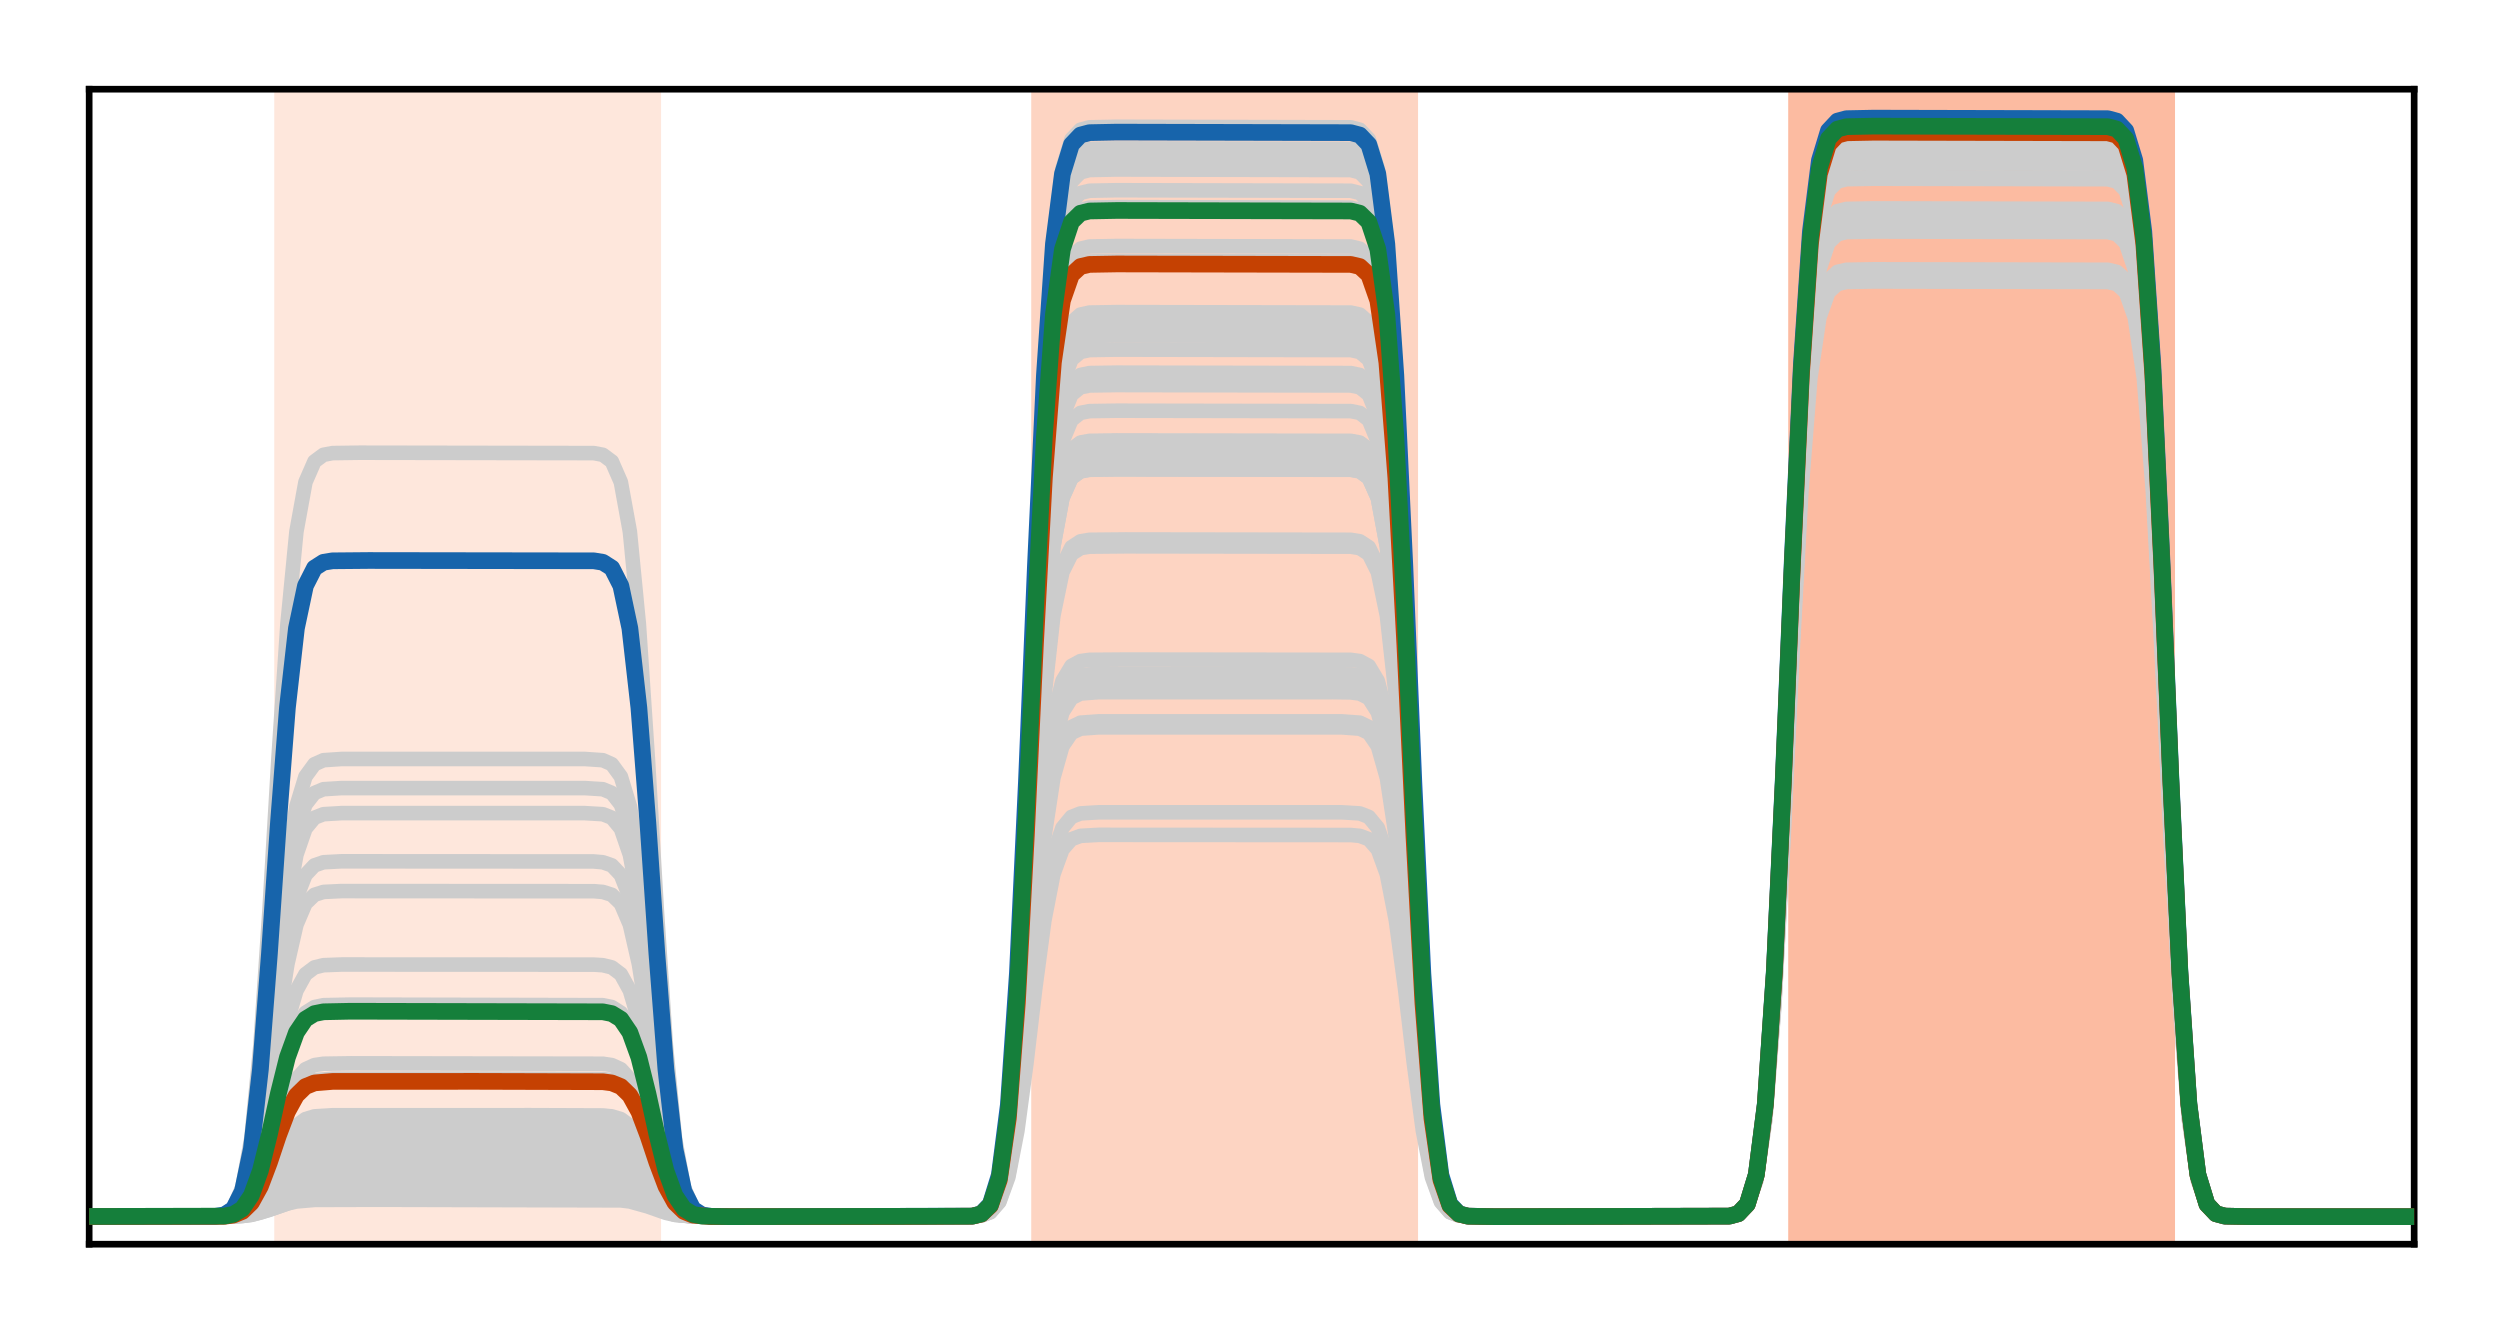 <?xml version="1.0" encoding="utf-8" standalone="no"?>
<!DOCTYPE svg PUBLIC "-//W3C//DTD SVG 1.1//EN"
  "http://www.w3.org/Graphics/SVG/1.1/DTD/svg11.dtd">
<!-- Created with matplotlib (http://matplotlib.org/) -->
<svg height="160pt" version="1.1" viewBox="0 0 300 160" width="300pt" xmlns="http://www.w3.org/2000/svg" xmlns:xlink="http://www.w3.org/1999/xlink">
 <defs>
  <style type="text/css">
*{stroke-linecap:butt;stroke-linejoin:round;}
  </style>
 </defs>
 <g id="figure_1">
  <g id="patch_1">
   <path d="M 0 160 
L 300.4 160 
L 300.4 0 
L 0 0 
z
" style="fill:#ffffff;"/>
  </g>
  <g id="axes_1">
   <g id="patch_2">
    <path d="M 10.7 149.3 
L 289.7 149.3 
L 289.7 10.7 
L 10.7 10.7 
z
" style="fill:#ffffff;"/>
   </g>
   <g id="patch_3">
    <path clip-path="url(#p40c26569d8)" d="M 33.409 149.3 
L 33.409 10.7 
L 78.828 10.7 
L 78.828 149.3 
z
" style="fill:#fee7dc;stroke:#fee7dc;stroke-linejoin:miter;"/>
   </g>
   <g id="patch_4">
    <path clip-path="url(#p40c26569d8)" d="M 124.247 149.3 
L 124.247 10.7 
L 169.665 10.7 
L 169.665 149.3 
z
" style="fill:#fdd4c2;stroke:#fdd4c2;stroke-linejoin:miter;"/>
   </g>
   <g id="patch_5">
    <path clip-path="url(#p40c26569d8)" d="M 215.084 149.3 
L 215.084 10.7 
L 260.502 10.7 
L 260.502 149.3 
z
" style="fill:#fcbba1;stroke:#fcbba1;stroke-linejoin:miter;"/>
   </g>
   <g id="line2d_1">
    <path clip-path="url(#p40c26569d8)" d="M -1 146 
L 28.002 145.963 
L 29.084 145.877 
L 30.165 145.669 
L 31.247 145.281 
L 35.572 143.124 
L 36.653 142.916 
L 38.816 142.801 
L 56.119 142.793 
L 73.421 142.83 
L 74.502 142.916 
L 75.584 143.124 
L 76.665 143.512 
L 80.991 145.669 
L 82.072 145.877 
L 84.235 145.991 
L 101.537 146 
L 116.677 145.967 
L 117.758 145.823 
L 118.84 145.252 
L 119.921 143.494 
L 121.002 139.278 
L 122.084 131.4 
L 123.165 119.938 
L 124.247 106.949 
L 125.328 95.487 
L 126.409 87.609 
L 127.491 83.393 
L 128.572 81.635 
L 129.653 81.064 
L 130.735 80.92 
L 136.142 80.887 
L 162.095 80.92 
L 163.177 81.064 
L 164.258 81.635 
L 165.34 83.393 
L 166.421 87.609 
L 167.502 95.487 
L 168.584 106.949 
L 169.665 119.938 
L 170.747 131.4 
L 171.828 139.278 
L 172.909 143.494 
L 173.991 145.252 
L 175.072 145.823 
L 176.153 145.967 
L 181.56 146 
L 207.514 145.939 
L 208.595 145.672 
L 209.677 144.617 
L 210.758 141.365 
L 211.84 133.565 
L 212.921 118.993 
L 214.002 97.79 
L 215.084 73.764 
L 216.165 52.561 
L 217.247 37.989 
L 218.328 30.189 
L 219.409 26.937 
L 220.491 25.882 
L 221.572 25.615 
L 224.816 25.554 
L 252.933 25.615 
L 254.014 25.882 
L 255.095 26.937 
L 256.177 30.189 
L 257.258 37.989 
L 258.34 52.561 
L 259.421 73.764 
L 260.502 97.79 
L 261.584 118.993 
L 262.665 133.565 
L 263.747 141.365 
L 264.828 144.617 
L 265.909 145.672 
L 266.991 145.939 
L 270.235 146 
L 301.4 146 
L 301.4 146 
" style="fill:none;stroke:#cccccc;stroke-linecap:square;stroke-width:1.75;"/>
   </g>
   <g id="line2d_2">
    <path clip-path="url(#p40c26569d8)" d="M -1 146 
L 26.921 145.894 
L 28.002 145.551 
L 29.084 144.496 
L 30.165 141.966 
L 31.247 137.239 
L 32.328 130.36 
L 33.409 122.566 
L 34.491 115.687 
L 35.572 110.96 
L 36.653 108.429 
L 37.735 107.375 
L 38.816 107.032 
L 40.979 106.928 
L 71.258 106.945 
L 72.34 107.032 
L 73.421 107.375 
L 74.502 108.429 
L 75.584 110.96 
L 76.665 115.687 
L 77.747 122.566 
L 78.828 130.36 
L 79.909 137.239 
L 80.991 141.966 
L 82.072 144.496 
L 83.153 145.551 
L 84.235 145.894 
L 86.398 145.997 
L 115.595 145.992 
L 116.677 145.937 
L 117.758 145.658 
L 118.84 144.557 
L 119.921 141.165 
L 121.002 133.027 
L 122.084 117.824 
L 123.165 95.703 
L 124.247 70.638 
L 125.328 48.517 
L 126.409 33.314 
L 127.491 25.176 
L 128.572 21.784 
L 129.653 20.683 
L 130.735 20.404 
L 133.979 20.341 
L 162.095 20.404 
L 163.177 20.683 
L 164.258 21.784 
L 165.34 25.176 
L 166.421 33.314 
L 167.502 48.517 
L 168.584 70.638 
L 169.665 95.703 
L 170.747 117.824 
L 171.828 133.027 
L 172.909 141.165 
L 173.991 144.557 
L 175.072 145.658 
L 176.153 145.937 
L 179.398 146 
L 207.514 145.934 
L 208.595 145.643 
L 209.677 144.491 
L 210.758 140.944 
L 211.84 132.436 
L 212.921 116.54 
L 214.002 93.412 
L 215.084 67.204 
L 216.165 44.076 
L 217.247 28.181 
L 218.328 19.672 
L 219.409 16.125 
L 220.491 14.974 
L 221.572 14.683 
L 224.816 14.617 
L 252.933 14.683 
L 254.014 14.974 
L 255.095 16.125 
L 256.177 19.672 
L 257.258 28.181 
L 258.34 44.076 
L 259.421 67.204 
L 260.502 93.412 
L 261.584 116.54 
L 262.665 132.436 
L 263.747 140.944 
L 264.828 144.491 
L 265.909 145.643 
L 266.991 145.934 
L 270.235 146 
L 301.4 146 
L 301.4 146 
" style="fill:none;stroke:#cccccc;stroke-linecap:square;stroke-width:1.75;"/>
   </g>
   <g id="line2d_3">
    <path clip-path="url(#p40c26569d8)" d="M -1 146 
L 26.921 145.971 
L 28.002 145.876 
L 29.084 145.585 
L 30.165 144.886 
L 31.247 143.581 
L 32.328 141.682 
L 33.409 139.53 
L 34.491 137.631 
L 35.572 136.326 
L 36.653 135.627 
L 37.735 135.336 
L 39.898 135.218 
L 65.851 135.212 
L 72.34 135.241 
L 73.421 135.336 
L 74.502 135.627 
L 75.584 136.326 
L 76.665 137.631 
L 77.747 139.53 
L 78.828 141.682 
L 79.909 143.581 
L 80.991 144.886 
L 82.072 145.585 
L 83.153 145.876 
L 85.316 145.995 
L 111.27 146 
L 116.677 145.947 
L 117.758 145.712 
L 118.84 144.786 
L 119.921 141.931 
L 121.002 135.083 
L 122.084 122.29 
L 123.165 103.676 
L 124.247 82.583 
L 125.328 63.969 
L 126.409 51.176 
L 127.491 44.328 
L 128.572 41.474 
L 129.653 40.547 
L 130.735 40.313 
L 133.979 40.259 
L 162.095 40.313 
L 163.177 40.547 
L 164.258 41.474 
L 165.34 44.328 
L 166.421 51.176 
L 167.502 63.969 
L 168.584 82.583 
L 169.665 103.676 
L 170.747 122.29 
L 171.828 135.083 
L 172.909 141.931 
L 173.991 144.786 
L 175.072 145.712 
L 176.153 145.947 
L 179.398 146 
L 207.514 145.935 
L 208.595 145.649 
L 209.677 144.518 
L 210.758 141.035 
L 211.84 132.68 
L 212.921 117.071 
L 214.002 94.359 
L 215.084 68.623 
L 216.165 45.912 
L 217.247 30.302 
L 218.328 21.947 
L 219.409 18.464 
L 220.491 17.333 
L 221.572 17.047 
L 224.816 16.982 
L 252.933 17.047 
L 254.014 17.333 
L 255.095 18.464 
L 256.177 21.947 
L 257.258 30.302 
L 258.34 45.912 
L 259.421 68.623 
L 260.502 94.359 
L 261.584 117.071 
L 262.665 132.68 
L 263.747 141.035 
L 264.828 144.518 
L 265.909 145.649 
L 266.991 145.935 
L 270.235 146 
L 301.4 146 
L 301.4 146 
" style="fill:none;stroke:#cccccc;stroke-linecap:square;stroke-width:1.75;"/>
   </g>
   <g id="line2d_4">
    <path clip-path="url(#p40c26569d8)" d="M -1 146 
L 26.921 145.95 
L 28.002 145.789 
L 29.084 145.292 
L 30.165 144.1 
L 31.247 141.874 
L 32.328 138.635 
L 33.409 134.964 
L 34.491 131.725 
L 35.572 129.499 
L 36.653 128.307 
L 37.735 127.81 
L 38.816 127.649 
L 42.06 127.599 
L 72.34 127.649 
L 73.421 127.81 
L 74.502 128.307 
L 75.584 129.499 
L 76.665 131.725 
L 77.747 134.964 
L 78.828 138.635 
L 79.909 141.874 
L 80.991 144.1 
L 82.072 145.292 
L 83.153 145.789 
L 84.235 145.95 
L 87.479 146 
L 116.677 145.941 
L 117.758 145.683 
L 118.84 144.662 
L 119.921 141.518 
L 121.002 133.975 
L 122.084 119.883 
L 123.165 99.379 
L 124.247 76.145 
L 125.328 55.64 
L 126.409 41.548 
L 127.491 34.005 
L 128.572 30.861 
L 129.653 29.84 
L 130.735 29.582 
L 133.979 29.523 
L 162.095 29.582 
L 163.177 29.84 
L 164.258 30.861 
L 165.34 34.005 
L 166.421 41.548 
L 167.502 55.64 
L 168.584 76.145 
L 169.665 99.379 
L 170.747 119.883 
L 171.828 133.975 
L 172.909 141.518 
L 173.991 144.662 
L 175.072 145.683 
L 176.153 145.941 
L 179.398 146 
L 207.514 145.934 
L 208.595 145.645 
L 209.677 144.503 
L 210.758 140.983 
L 211.84 132.539 
L 212.921 116.765 
L 214.002 93.812 
L 215.084 67.804 
L 216.165 44.852 
L 217.247 29.077 
L 218.328 20.634 
L 219.409 17.114 
L 220.491 15.971 
L 221.572 15.682 
L 224.816 15.617 
L 252.933 15.682 
L 254.014 15.971 
L 255.095 17.114 
L 256.177 20.634 
L 257.258 29.077 
L 258.34 44.852 
L 259.421 67.804 
L 260.502 93.812 
L 261.584 116.765 
L 262.665 132.539 
L 263.747 140.983 
L 264.828 144.503 
L 265.909 145.645 
L 266.991 145.934 
L 270.235 146 
L 301.4 146 
L 301.4 146 
" style="fill:none;stroke:#cccccc;stroke-linecap:square;stroke-width:1.75;"/>
   </g>
   <g id="line2d_5">
    <path clip-path="url(#p40c26569d8)" d="M -1 146 
L 28.002 145.927 
L 29.084 145.755 
L 30.165 145.344 
L 31.247 144.575 
L 34.491 141.069 
L 35.572 140.301 
L 36.653 139.889 
L 37.735 139.717 
L 40.979 139.645 
L 73.421 139.717 
L 74.502 139.889 
L 75.584 140.301 
L 76.665 141.069 
L 79.909 144.575 
L 80.991 145.344 
L 82.072 145.755 
L 83.153 145.927 
L 86.398 146 
L 116.677 145.954 
L 117.758 145.753 
L 118.84 144.958 
L 119.921 142.51 
L 121.002 136.635 
L 122.084 125.661 
L 123.165 109.692 
L 124.247 91.598 
L 125.328 75.63 
L 126.409 64.655 
L 127.491 58.781 
L 128.572 56.332 
L 129.653 55.537 
L 130.735 55.336 
L 133.979 55.291 
L 162.095 55.336 
L 163.177 55.537 
L 164.258 56.332 
L 165.34 58.781 
L 166.421 64.655 
L 167.502 75.63 
L 168.584 91.598 
L 169.665 109.692 
L 170.747 125.661 
L 171.828 136.635 
L 172.909 142.51 
L 173.991 144.958 
L 175.072 145.753 
L 176.153 145.954 
L 179.398 146 
L 207.514 145.936 
L 208.595 145.656 
L 209.677 144.546 
L 210.758 141.127 
L 211.84 132.927 
L 212.921 117.606 
L 214.002 95.315 
L 215.084 70.055 
L 216.165 47.764 
L 217.247 32.443 
L 218.328 24.243 
L 219.409 20.824 
L 220.491 19.714 
L 221.572 19.434 
L 224.816 19.37 
L 252.933 19.434 
L 254.014 19.714 
L 255.095 20.824 
L 256.177 24.243 
L 257.258 32.443 
L 258.34 47.764 
L 259.421 70.055 
L 260.502 95.315 
L 261.584 117.606 
L 262.665 132.927 
L 263.747 141.127 
L 264.828 144.546 
L 265.909 145.656 
L 266.991 145.936 
L 270.235 146 
L 301.4 146 
L 301.4 146 
" style="fill:none;stroke:#cccccc;stroke-linecap:square;stroke-width:1.75;"/>
   </g>
   <g id="line2d_6">
    <path clip-path="url(#p40c26569d8)" d="M -1 146 
L 28.002 145.911 
L 29.084 145.703 
L 30.165 145.204 
L 31.247 144.272 
L 32.328 142.915 
L 34.491 140.021 
L 35.572 139.089 
L 36.653 138.59 
L 37.735 138.382 
L 39.898 138.297 
L 71.258 138.297 
L 73.421 138.382 
L 74.502 138.59 
L 75.584 139.089 
L 76.665 140.021 
L 77.747 141.378 
L 79.909 144.272 
L 80.991 145.204 
L 82.072 145.703 
L 83.153 145.911 
L 85.316 145.996 
L 115.595 145.994 
L 116.677 145.951 
L 117.758 145.737 
L 118.84 144.889 
L 119.921 142.278 
L 121.002 136.015 
L 122.084 124.314 
L 123.165 107.289 
L 124.247 87.997 
L 125.328 70.971 
L 126.409 59.27 
L 127.491 53.007 
L 128.572 50.396 
L 129.653 49.548 
L 130.735 49.334 
L 133.979 49.285 
L 162.095 49.334 
L 163.177 49.548 
L 164.258 50.396 
L 165.34 53.007 
L 166.421 59.27 
L 167.502 70.971 
L 168.584 87.997 
L 169.665 107.289 
L 170.747 124.314 
L 171.828 136.015 
L 172.909 142.278 
L 173.991 144.889 
L 175.072 145.737 
L 176.153 145.951 
L 179.398 146 
L 207.514 145.936 
L 208.595 145.653 
L 209.677 144.534 
L 210.758 141.088 
L 211.84 132.82 
L 212.921 117.375 
L 214.002 94.902 
L 215.084 69.436 
L 216.165 46.963 
L 217.247 31.517 
L 218.328 23.25 
L 219.409 19.804 
L 220.491 18.685 
L 221.572 18.402 
L 224.816 18.338 
L 252.933 18.402 
L 254.014 18.685 
L 255.095 19.804 
L 256.177 23.25 
L 257.258 31.517 
L 258.34 46.963 
L 259.421 69.436 
L 260.502 94.902 
L 261.584 117.375 
L 262.665 132.82 
L 263.747 141.088 
L 264.828 144.534 
L 265.909 145.653 
L 266.991 145.936 
L 270.235 146 
L 301.4 146 
L 301.4 146 
" style="fill:none;stroke:#cccccc;stroke-linecap:square;stroke-width:1.75;"/>
   </g>
   <g id="line2d_7">
    <path clip-path="url(#p40c26569d8)" d="M -1 146 
L 28.002 145.924 
L 29.084 145.745 
L 30.165 145.315 
L 31.247 144.513 
L 34.491 140.856 
L 35.572 140.053 
L 36.653 139.624 
L 37.735 139.445 
L 40.979 139.369 
L 73.421 139.445 
L 74.502 139.624 
L 75.584 140.053 
L 76.665 140.856 
L 79.909 144.513 
L 80.991 145.315 
L 82.072 145.745 
L 83.153 145.924 
L 86.398 146 
L 116.677 145.954 
L 117.758 145.75 
L 118.84 144.943 
L 119.921 142.457 
L 121.002 136.493 
L 122.084 125.353 
L 123.165 109.143 
L 124.247 90.774 
L 125.328 74.565 
L 126.409 63.424 
L 127.491 57.46 
L 128.572 54.975 
L 129.653 54.168 
L 130.735 53.963 
L 133.979 53.917 
L 162.095 53.963 
L 163.177 54.168 
L 164.258 54.975 
L 165.34 57.46 
L 166.421 63.424 
L 167.502 74.565 
L 168.584 90.774 
L 169.665 109.143 
L 170.747 125.353 
L 171.828 136.493 
L 172.909 142.457 
L 173.991 144.943 
L 175.072 145.75 
L 176.153 145.954 
L 179.398 146 
L 207.514 145.936 
L 208.595 145.655 
L 209.677 144.543 
L 210.758 141.118 
L 211.84 132.901 
L 212.921 117.551 
L 214.002 95.216 
L 215.084 69.907 
L 216.165 47.573 
L 217.247 32.222 
L 218.328 24.006 
L 219.409 20.581 
L 220.491 19.469 
L 221.572 19.187 
L 224.816 19.124 
L 252.933 19.187 
L 254.014 19.469 
L 255.095 20.581 
L 256.177 24.006 
L 257.258 32.222 
L 258.34 47.573 
L 259.421 69.907 
L 260.502 95.216 
L 261.584 117.551 
L 262.665 132.901 
L 263.747 141.118 
L 264.828 144.543 
L 265.909 145.655 
L 266.991 145.936 
L 270.235 146 
L 301.4 146 
L 301.4 146 
" style="fill:none;stroke:#cccccc;stroke-linecap:square;stroke-width:1.75;"/>
   </g>
   <g id="line2d_8">
    <path clip-path="url(#p40c26569d8)" d="M -1 146 
L 26.921 145.967 
L 28.002 145.86 
L 29.084 145.531 
L 30.165 144.743 
L 31.247 143.27 
L 32.328 141.126 
L 33.409 138.697 
L 34.491 136.553 
L 35.572 135.08 
L 36.653 134.291 
L 37.735 133.963 
L 39.898 133.829 
L 63.688 133.823 
L 72.34 133.856 
L 73.421 133.963 
L 74.502 134.291 
L 75.584 135.08 
L 76.665 136.553 
L 77.747 138.697 
L 78.828 141.126 
L 79.909 143.27 
L 80.991 144.743 
L 82.072 145.531 
L 83.153 145.86 
L 85.316 145.994 
L 109.107 146 
L 116.677 145.945 
L 117.758 145.705 
L 118.84 144.753 
L 119.921 141.823 
L 121.002 134.794 
L 122.084 121.661 
L 123.165 102.553 
L 124.247 80.9 
L 125.328 61.792 
L 126.409 48.659 
L 127.491 41.63 
L 128.572 38.7 
L 129.653 37.748 
L 130.735 37.508 
L 133.979 37.453 
L 162.095 37.508 
L 163.177 37.748 
L 164.258 38.7 
L 165.34 41.63 
L 166.421 48.659 
L 167.502 61.792 
L 168.584 80.9 
L 169.665 102.553 
L 170.747 121.661 
L 171.828 134.794 
L 172.909 141.823 
L 173.991 144.753 
L 175.072 145.705 
L 176.153 145.945 
L 179.398 146 
L 207.514 145.935 
L 208.595 145.648 
L 209.677 144.514 
L 210.758 141.021 
L 211.84 132.641 
L 212.921 116.986 
L 214.002 94.207 
L 215.084 68.395 
L 216.165 45.617 
L 217.247 29.961 
L 218.328 21.581 
L 219.409 18.088 
L 220.491 16.954 
L 221.572 16.667 
L 224.816 16.602 
L 252.933 16.667 
L 254.014 16.954 
L 255.095 18.088 
L 256.177 21.581 
L 257.258 29.961 
L 258.34 45.617 
L 259.421 68.395 
L 260.502 94.207 
L 261.584 116.986 
L 262.665 132.641 
L 263.747 141.021 
L 264.828 144.514 
L 265.909 145.648 
L 266.991 145.935 
L 270.235 146 
L 301.4 146 
L 301.4 146 
" style="fill:none;stroke:#cccccc;stroke-linecap:square;stroke-width:1.75;"/>
   </g>
   <g id="line2d_9">
    <path clip-path="url(#p40c26569d8)" d="M -1 146 
L 28.002 145.944 
L 29.084 145.814 
L 30.165 145.5 
L 31.247 144.914 
L 34.491 142.242 
L 35.572 141.656 
L 36.653 141.343 
L 38.816 141.17 
L 50.712 141.156 
L 73.421 141.212 
L 74.502 141.343 
L 75.584 141.656 
L 76.665 142.242 
L 79.909 144.914 
L 80.991 145.5 
L 82.072 145.814 
L 84.235 145.987 
L 96.13 146 
L 116.677 145.959 
L 117.758 145.779 
L 118.84 145.067 
L 119.921 142.873 
L 121.002 137.61 
L 122.084 127.778 
L 123.165 113.473 
L 124.247 97.262 
L 125.328 82.957 
L 126.409 73.125 
L 127.491 67.862 
L 128.572 65.668 
L 129.653 64.956 
L 130.735 64.776 
L 135.06 64.735 
L 162.095 64.776 
L 163.177 64.956 
L 164.258 65.668 
L 165.34 67.862 
L 166.421 73.125 
L 167.502 82.957 
L 168.584 97.262 
L 169.665 113.473 
L 170.747 127.778 
L 171.828 137.61 
L 172.909 142.873 
L 173.991 145.067 
L 175.072 145.779 
L 176.153 145.959 
L 180.479 146 
L 207.514 145.937 
L 208.595 145.661 
L 209.677 144.568 
L 210.758 141.2 
L 211.84 133.122 
L 212.921 118.03 
L 214.002 96.071 
L 215.084 71.189 
L 216.165 49.23 
L 217.247 34.138 
L 218.328 26.06 
L 219.409 22.693 
L 220.491 21.6 
L 221.572 21.323 
L 224.816 21.26 
L 252.933 21.323 
L 254.014 21.6 
L 255.095 22.693 
L 256.177 26.06 
L 257.258 34.138 
L 258.34 49.23 
L 259.421 71.189 
L 260.502 96.071 
L 261.584 118.03 
L 262.665 133.122 
L 263.747 141.2 
L 264.828 144.568 
L 265.909 145.661 
L 266.991 145.937 
L 270.235 146 
L 301.4 146 
L 301.4 146 
" style="fill:none;stroke:#cccccc;stroke-linecap:square;stroke-width:1.75;"/>
   </g>
   <g id="line2d_10">
    <path clip-path="url(#p40c26569d8)" d="M -1 146 
L 25.84 145.976 
L 26.921 145.868 
L 28.002 145.444 
L 29.084 144.136 
L 30.165 141 
L 31.247 135.141 
L 32.328 126.615 
L 33.409 116.955 
L 34.491 108.43 
L 35.572 102.57 
L 36.653 99.434 
L 37.735 98.127 
L 38.816 97.702 
L 40.979 97.574 
L 70.177 97.574 
L 72.34 97.702 
L 73.421 98.127 
L 74.502 99.434 
L 75.584 102.57 
L 76.665 108.43 
L 77.747 116.955 
L 78.828 126.615 
L 79.909 135.141 
L 80.991 141 
L 82.072 144.136 
L 83.153 145.444 
L 84.235 145.868 
L 86.398 145.997 
L 115.595 145.991 
L 116.677 145.936 
L 117.758 145.654 
L 118.84 144.538 
L 119.921 141.1 
L 121.002 132.852 
L 122.084 117.445 
L 123.165 95.026 
L 124.247 69.623 
L 125.328 47.205 
L 126.409 31.797 
L 127.491 23.55 
L 128.572 20.112 
L 129.653 18.995 
L 130.735 18.713 
L 133.979 18.649 
L 162.095 18.713 
L 163.177 18.995 
L 164.258 20.112 
L 165.34 23.55 
L 166.421 31.797 
L 167.502 47.205 
L 168.584 69.623 
L 169.665 95.026 
L 170.747 117.445 
L 171.828 132.852 
L 172.909 141.1 
L 173.991 144.538 
L 175.072 145.654 
L 176.153 145.936 
L 179.398 146 
L 207.514 145.934 
L 208.595 145.642 
L 209.677 144.489 
L 210.758 140.938 
L 211.84 132.419 
L 212.921 116.502 
L 214.002 93.344 
L 215.084 67.103 
L 216.165 43.944 
L 217.247 28.028 
L 218.328 19.509 
L 219.409 15.957 
L 220.491 14.804 
L 221.572 14.513 
L 224.816 14.447 
L 252.933 14.513 
L 254.014 14.804 
L 255.095 15.957 
L 256.177 19.509 
L 257.258 28.028 
L 258.34 43.944 
L 259.421 67.103 
L 260.502 93.344 
L 261.584 116.502 
L 262.665 132.419 
L 263.747 140.938 
L 264.828 144.489 
L 265.909 145.642 
L 266.991 145.934 
L 270.235 146 
L 301.4 146 
L 301.4 146 
" style="fill:none;stroke:#cccccc;stroke-linecap:square;stroke-width:1.75;"/>
   </g>
   <g id="line2d_11">
    <path clip-path="url(#p40c26569d8)" d="M -1 146 
L 29.084 145.922 
L 30.165 145.79 
L 32.328 145.187 
L 34.491 144.424 
L 35.572 144.179 
L 37.735 143.992 
L 45.305 143.969 
L 74.502 144.047 
L 75.584 144.179 
L 77.747 144.782 
L 79.909 145.545 
L 80.991 145.79 
L 83.153 145.977 
L 90.723 146 
L 116.677 145.977 
L 117.758 145.875 
L 118.84 145.474 
L 119.921 144.237 
L 121.002 141.269 
L 122.084 135.726 
L 123.165 127.66 
L 124.247 118.52 
L 125.328 110.454 
L 126.409 104.91 
L 127.491 101.942 
L 128.572 100.706 
L 129.653 100.304 
L 131.816 100.182 
L 162.095 100.202 
L 163.177 100.304 
L 164.258 100.706 
L 165.34 101.942 
L 166.421 104.91 
L 167.502 110.454 
L 168.584 118.52 
L 169.665 127.66 
L 170.747 135.726 
L 171.828 141.269 
L 172.909 144.237 
L 173.991 145.474 
L 175.072 145.875 
L 177.235 145.997 
L 206.433 145.992 
L 207.514 145.944 
L 208.595 145.695 
L 209.677 144.711 
L 210.758 141.682 
L 211.84 134.414 
L 212.921 120.837 
L 214.002 101.083 
L 215.084 78.698 
L 216.165 58.943 
L 217.247 45.366 
L 218.328 38.098 
L 219.409 35.069 
L 220.491 34.085 
L 221.572 33.837 
L 224.816 33.78 
L 252.933 33.837 
L 254.014 34.085 
L 255.095 35.069 
L 256.177 38.098 
L 257.258 45.366 
L 258.34 58.943 
L 259.421 78.698 
L 260.502 101.083 
L 261.584 120.837 
L 262.665 134.414 
L 263.747 141.682 
L 264.828 144.711 
L 265.909 145.695 
L 266.991 145.944 
L 270.235 146 
L 301.4 146 
L 301.4 146 
" style="fill:none;stroke:#cccccc;stroke-linecap:square;stroke-width:1.75;"/>
   </g>
   <g id="line2d_12">
    <path clip-path="url(#p40c26569d8)" d="M -1 146 
L 26.921 145.969 
L 28.002 145.867 
L 29.084 145.555 
L 30.165 144.806 
L 31.247 143.407 
L 32.328 141.372 
L 33.409 139.065 
L 34.491 137.03 
L 35.572 135.631 
L 36.653 134.882 
L 37.735 134.57 
L 39.898 134.443 
L 64.77 134.437 
L 72.34 134.468 
L 73.421 134.57 
L 74.502 134.882 
L 75.584 135.631 
L 76.665 137.03 
L 77.747 139.065 
L 78.828 141.372 
L 79.909 143.407 
L 80.991 144.806 
L 82.072 145.555 
L 83.153 145.867 
L 85.316 145.994 
L 110.188 146 
L 116.677 145.946 
L 117.758 145.708 
L 118.84 144.767 
L 119.921 141.868 
L 121.002 134.914 
L 122.084 121.923 
L 123.165 103.021 
L 124.247 81.602 
L 125.328 62.7 
L 126.409 49.709 
L 127.491 42.755 
L 128.572 39.856 
L 129.653 38.915 
L 130.735 38.677 
L 133.979 38.623 
L 162.095 38.677 
L 163.177 38.915 
L 164.258 39.856 
L 165.34 42.755 
L 166.421 49.709 
L 167.502 62.7 
L 168.584 81.602 
L 169.665 103.021 
L 170.747 121.923 
L 171.828 134.914 
L 172.909 141.868 
L 173.991 144.767 
L 175.072 145.708 
L 176.153 145.946 
L 179.398 146 
L 207.514 145.935 
L 208.595 145.649 
L 209.677 144.516 
L 210.758 141.027 
L 211.84 132.657 
L 212.921 117.021 
L 214.002 94.269 
L 215.084 68.489 
L 216.165 45.738 
L 217.247 30.101 
L 218.328 21.732 
L 219.409 18.243 
L 220.491 17.11 
L 221.572 16.824 
L 224.816 16.759 
L 252.933 16.824 
L 254.014 17.11 
L 255.095 18.243 
L 256.177 21.732 
L 257.258 30.101 
L 258.34 45.738 
L 259.421 68.489 
L 260.502 94.269 
L 261.584 117.021 
L 262.665 132.657 
L 263.747 141.027 
L 264.828 144.516 
L 265.909 145.649 
L 266.991 145.935 
L 270.235 146 
L 301.4 146 
L 301.4 146 
" style="fill:none;stroke:#cccccc;stroke-linecap:square;stroke-width:1.75;"/>
   </g>
   <g id="line2d_13">
    <path clip-path="url(#p40c26569d8)" d="M -1 146 
L 25.84 145.979 
L 26.921 145.884 
L 28.002 145.51 
L 29.084 144.359 
L 30.165 141.597 
L 31.247 136.438 
L 32.328 128.93 
L 33.409 120.423 
L 34.491 112.916 
L 35.572 107.756 
L 36.653 104.995 
L 37.735 103.843 
L 38.816 103.47 
L 40.979 103.356 
L 71.258 103.375 
L 72.34 103.47 
L 73.421 103.843 
L 74.502 104.995 
L 75.584 107.756 
L 76.665 112.916 
L 77.747 120.423 
L 78.828 128.93 
L 79.909 136.438 
L 80.991 141.597 
L 82.072 144.359 
L 83.153 145.51 
L 84.235 145.884 
L 86.398 145.997 
L 115.595 145.992 
L 116.677 145.936 
L 117.758 145.656 
L 118.84 144.549 
L 119.921 141.137 
L 121.002 132.952 
L 122.084 117.66 
L 123.165 95.411 
L 124.247 70.2 
L 125.328 47.951 
L 126.409 32.66 
L 127.491 24.475 
L 128.572 21.063 
L 129.653 19.955 
L 130.735 19.675 
L 133.979 19.612 
L 162.095 19.675 
L 163.177 19.955 
L 164.258 21.063 
L 165.34 24.475 
L 166.421 32.66 
L 167.502 47.951 
L 168.584 70.2 
L 169.665 95.411 
L 170.747 117.66 
L 171.828 132.952 
L 172.909 141.137 
L 173.991 144.549 
L 175.072 145.656 
L 176.153 145.936 
L 179.398 146 
L 207.514 145.934 
L 208.595 145.643 
L 209.677 144.49 
L 210.758 140.942 
L 211.84 132.428 
L 212.921 116.524 
L 214.002 93.383 
L 215.084 67.16 
L 216.165 44.019 
L 217.247 28.114 
L 218.328 19.601 
L 219.409 16.052 
L 220.491 14.9 
L 221.572 14.609 
L 224.816 14.543 
L 252.933 14.609 
L 254.014 14.9 
L 255.095 16.052 
L 256.177 19.601 
L 257.258 28.114 
L 258.34 44.019 
L 259.421 67.16 
L 260.502 93.383 
L 261.584 116.524 
L 262.665 132.428 
L 263.747 140.942 
L 264.828 144.49 
L 265.909 145.643 
L 266.991 145.934 
L 270.235 146 
L 301.4 146 
L 301.4 146 
" style="fill:none;stroke:#cccccc;stroke-linecap:square;stroke-width:1.75;"/>
   </g>
   <g id="line2d_14">
    <path clip-path="url(#p40c26569d8)" d="M -1 146 
L 26.921 145.931 
L 28.002 145.708 
L 29.084 145.021 
L 30.165 143.373 
L 31.247 140.294 
L 32.328 135.814 
L 33.409 130.738 
L 34.491 126.259 
L 35.572 123.18 
L 36.653 121.532 
L 37.735 120.845 
L 38.816 120.622 
L 42.06 120.553 
L 72.34 120.622 
L 73.421 120.845 
L 74.502 121.532 
L 75.584 123.18 
L 76.665 126.259 
L 77.747 130.738 
L 78.828 135.814 
L 79.909 140.294 
L 80.991 143.373 
L 82.072 145.021 
L 83.153 145.708 
L 84.235 145.931 
L 87.479 146 
L 116.677 145.939 
L 117.758 145.671 
L 118.84 144.609 
L 119.921 141.338 
L 121.002 133.493 
L 122.084 118.835 
L 123.165 97.509 
L 124.247 73.343 
L 125.328 52.017 
L 126.409 37.359 
L 127.491 29.514 
L 128.572 26.243 
L 129.653 25.181 
L 130.735 24.913 
L 133.979 24.852 
L 162.095 24.913 
L 163.177 25.181 
L 164.258 26.243 
L 165.34 29.514 
L 166.421 37.359 
L 167.502 52.017 
L 168.584 73.343 
L 169.665 97.509 
L 170.747 118.835 
L 171.828 133.493 
L 172.909 141.338 
L 173.991 144.609 
L 175.072 145.671 
L 176.153 145.939 
L 179.398 146 
L 207.514 145.934 
L 208.595 145.644 
L 209.677 144.497 
L 210.758 140.963 
L 211.84 132.485 
L 212.921 116.647 
L 214.002 93.602 
L 215.084 67.489 
L 216.165 44.444 
L 217.247 28.606 
L 218.328 20.128 
L 219.409 16.594 
L 220.491 15.447 
L 221.572 15.157 
L 224.816 15.091 
L 252.933 15.157 
L 254.014 15.447 
L 255.095 16.594 
L 256.177 20.128 
L 257.258 28.606 
L 258.34 44.444 
L 259.421 67.489 
L 260.502 93.602 
L 261.584 116.647 
L 262.665 132.485 
L 263.747 140.963 
L 264.828 144.497 
L 265.909 145.644 
L 266.991 145.934 
L 270.235 146 
L 301.4 146 
L 301.4 146 
" style="fill:none;stroke:#cccccc;stroke-linecap:square;stroke-width:1.75;"/>
   </g>
   <g id="line2d_15">
    <path clip-path="url(#p40c26569d8)" d="M -1 146 
L 28.002 145.946 
L 29.084 145.818 
L 30.165 145.511 
L 31.247 144.938 
L 34.491 142.326 
L 35.572 141.752 
L 36.653 141.446 
L 38.816 141.276 
L 50.712 141.263 
L 73.421 141.318 
L 74.502 141.446 
L 75.584 141.752 
L 76.665 142.326 
L 79.909 144.938 
L 80.991 145.511 
L 82.072 145.818 
L 84.235 145.987 
L 96.13 146 
L 116.677 145.96 
L 117.758 145.781 
L 118.84 145.076 
L 119.921 142.905 
L 121.002 137.695 
L 122.084 127.963 
L 123.165 113.803 
L 124.247 97.757 
L 125.328 83.596 
L 126.409 73.864 
L 127.491 68.655 
L 128.572 66.483 
L 129.653 65.778 
L 130.735 65.6 
L 135.06 65.559 
L 162.095 65.6 
L 163.177 65.778 
L 164.258 66.483 
L 165.34 68.655 
L 166.421 73.864 
L 167.502 83.596 
L 168.584 97.757 
L 169.665 113.803 
L 170.747 127.963 
L 171.828 137.695 
L 172.909 142.905 
L 173.991 145.076 
L 175.072 145.781 
L 176.153 145.96 
L 180.479 146 
L 207.514 145.937 
L 208.595 145.661 
L 209.677 144.57 
L 210.758 141.207 
L 211.84 133.141 
L 212.921 118.071 
L 214.002 96.145 
L 215.084 71.299 
L 216.165 49.372 
L 217.247 34.303 
L 218.328 26.236 
L 219.409 22.874 
L 220.491 21.782 
L 221.572 21.506 
L 224.816 21.444 
L 252.933 21.506 
L 254.014 21.782 
L 255.095 22.874 
L 256.177 26.236 
L 257.258 34.303 
L 258.34 49.372 
L 259.421 71.299 
L 260.502 96.145 
L 261.584 118.071 
L 262.665 133.141 
L 263.747 141.207 
L 264.828 144.57 
L 265.909 145.661 
L 266.991 145.937 
L 270.235 146 
L 301.4 146 
L 301.4 146 
" style="fill:none;stroke:#cccccc;stroke-linecap:square;stroke-width:1.75;"/>
   </g>
   <g id="line2d_16">
    <path clip-path="url(#p40c26569d8)" d="M -1 146 
L 29.084 145.917 
L 30.165 145.777 
L 31.247 145.515 
L 35.572 144.059 
L 37.735 143.861 
L 45.305 143.836 
L 74.502 143.919 
L 75.584 144.059 
L 76.665 144.321 
L 80.991 145.777 
L 83.153 145.975 
L 90.723 146 
L 116.677 145.976 
L 117.758 145.868 
L 118.84 145.443 
L 119.921 144.133 
L 121.002 140.99 
L 122.084 135.12 
L 123.165 126.578 
L 124.247 116.898 
L 125.328 108.357 
L 126.409 102.486 
L 127.491 99.343 
L 128.572 98.033 
L 129.653 97.608 
L 131.816 97.479 
L 161.014 97.479 
L 163.177 97.608 
L 164.258 98.033 
L 165.34 99.343 
L 166.421 102.486 
L 167.502 108.357 
L 168.584 116.898 
L 169.665 126.578 
L 170.747 135.12 
L 171.828 140.99 
L 172.909 144.133 
L 173.991 145.443 
L 175.072 145.868 
L 177.235 145.997 
L 206.433 145.992 
L 207.514 145.943 
L 208.595 145.691 
L 209.677 144.695 
L 210.758 141.626 
L 211.84 134.263 
L 212.921 120.509 
L 214.002 100.497 
L 215.084 77.82 
L 216.165 57.807 
L 217.247 44.053 
L 218.328 36.691 
L 219.409 33.622 
L 220.491 32.625 
L 221.572 32.373 
L 224.816 32.316 
L 252.933 32.373 
L 254.014 32.625 
L 255.095 33.622 
L 256.177 36.691 
L 257.258 44.053 
L 258.34 57.807 
L 259.421 77.82 
L 260.502 100.497 
L 261.584 120.509 
L 262.665 134.263 
L 263.747 141.626 
L 264.828 144.695 
L 265.909 145.691 
L 266.991 145.943 
L 270.235 146 
L 301.4 146 
L 301.4 146 
" style="fill:none;stroke:#cccccc;stroke-linecap:square;stroke-width:1.75;"/>
   </g>
   <g id="line2d_17">
    <path clip-path="url(#p40c26569d8)" d="M -1 146 
L 29.084 145.894 
L 30.165 145.716 
L 31.247 145.383 
L 35.572 143.533 
L 37.735 143.28 
L 43.142 143.249 
L 74.502 143.354 
L 75.584 143.533 
L 76.665 143.866 
L 80.991 145.716 
L 83.153 145.968 
L 88.56 146 
L 116.677 145.97 
L 117.758 145.84 
L 118.84 145.326 
L 119.921 143.741 
L 121.002 139.938 
L 122.084 132.834 
L 123.165 122.497 
L 124.247 110.784 
L 125.328 100.447 
L 126.409 93.343 
L 127.491 89.54 
L 128.572 87.955 
L 129.653 87.441 
L 131.816 87.285 
L 161.014 87.285 
L 163.177 87.441 
L 164.258 87.955 
L 165.34 89.54 
L 166.421 93.343 
L 167.502 100.447 
L 168.584 110.784 
L 169.665 122.497 
L 170.747 132.834 
L 171.828 139.938 
L 172.909 143.741 
L 173.991 145.326 
L 175.072 145.84 
L 177.235 145.996 
L 206.433 145.992 
L 207.514 145.941 
L 208.595 145.679 
L 209.677 144.643 
L 210.758 141.451 
L 211.84 133.796 
L 212.921 119.494 
L 214.002 98.685 
L 215.084 75.105 
L 216.165 54.295 
L 217.247 39.993 
L 218.328 32.338 
L 219.409 29.147 
L 220.491 28.111 
L 221.572 27.849 
L 224.816 27.789 
L 252.933 27.849 
L 254.014 28.111 
L 255.095 29.147 
L 256.177 32.338 
L 257.258 39.993 
L 258.34 54.295 
L 259.421 75.105 
L 260.502 98.685 
L 261.584 119.494 
L 262.665 133.796 
L 263.747 141.451 
L 264.828 144.643 
L 265.909 145.679 
L 266.991 145.941 
L 270.235 146 
L 301.4 146 
L 301.4 146 
" style="fill:none;stroke:#cccccc;stroke-linecap:square;stroke-width:1.75;"/>
   </g>
   <g id="line2d_18">
    <path clip-path="url(#p40c26569d8)" d="M -1 146 
L 28.002 145.921 
L 29.084 145.736 
L 30.165 145.292 
L 31.247 144.463 
L 34.491 140.681 
L 35.572 139.851 
L 36.653 139.407 
L 37.735 139.222 
L 40.979 139.144 
L 73.421 139.222 
L 74.502 139.407 
L 75.584 139.851 
L 76.665 140.681 
L 79.909 144.463 
L 80.991 145.292 
L 82.072 145.736 
L 83.153 145.921 
L 86.398 146 
L 116.677 145.953 
L 117.758 145.747 
L 118.84 144.93 
L 119.921 142.416 
L 121.002 136.384 
L 122.084 125.114 
L 123.165 108.718 
L 124.247 90.138 
L 125.328 73.741 
L 126.409 62.471 
L 127.491 56.439 
L 128.572 53.925 
L 129.653 53.108 
L 130.735 52.902 
L 133.979 52.855 
L 162.095 52.902 
L 163.177 53.108 
L 164.258 53.925 
L 165.34 56.439 
L 166.421 62.471 
L 167.502 73.741 
L 168.584 90.138 
L 169.665 108.718 
L 170.747 125.114 
L 171.828 136.384 
L 172.909 142.416 
L 173.991 144.93 
L 175.072 145.747 
L 176.153 145.953 
L 179.398 146 
L 207.514 145.936 
L 208.595 145.654 
L 209.677 144.541 
L 210.758 141.111 
L 211.84 132.882 
L 212.921 117.509 
L 214.002 95.142 
L 215.084 69.796 
L 216.165 47.428 
L 217.247 32.055 
L 218.328 23.827 
L 219.409 20.396 
L 220.491 19.283 
L 221.572 19.001 
L 224.816 18.937 
L 252.933 19.001 
L 254.014 19.283 
L 255.095 20.396 
L 256.177 23.827 
L 257.258 32.055 
L 258.34 47.428 
L 259.421 69.796 
L 260.502 95.142 
L 261.584 117.509 
L 262.665 132.882 
L 263.747 141.111 
L 264.828 144.541 
L 265.909 145.654 
L 266.991 145.936 
L 270.235 146 
L 301.4 146 
L 301.4 146 
" style="fill:none;stroke:#cccccc;stroke-linecap:square;stroke-width:1.75;"/>
   </g>
   <g id="line2d_19">
    <path clip-path="url(#p40c26569d8)" d="M -1 146 
L 29.084 145.892 
L 30.165 145.711 
L 31.247 145.372 
L 35.572 143.49 
L 37.735 143.233 
L 43.142 143.201 
L 74.502 143.309 
L 75.584 143.49 
L 76.665 143.829 
L 80.991 145.711 
L 83.153 145.968 
L 88.56 146 
L 116.677 145.97 
L 117.758 145.838 
L 118.84 145.317 
L 119.921 143.713 
L 121.002 139.863 
L 122.084 132.672 
L 123.165 122.208 
L 124.247 110.351 
L 125.328 99.888 
L 126.409 92.696 
L 127.491 88.847 
L 128.572 87.242 
L 129.653 86.721 
L 131.816 86.564 
L 161.014 86.564 
L 163.177 86.721 
L 164.258 87.242 
L 165.34 88.847 
L 166.421 92.696 
L 167.502 99.888 
L 168.584 110.351 
L 169.665 122.208 
L 170.747 132.672 
L 171.828 139.863 
L 172.909 143.713 
L 173.991 145.317 
L 175.072 145.838 
L 177.235 145.996 
L 205.351 146 
L 207.514 145.94 
L 208.595 145.678 
L 209.677 144.639 
L 210.758 141.441 
L 211.84 133.768 
L 212.921 119.433 
L 214.002 98.576 
L 215.084 74.942 
L 216.165 54.084 
L 217.247 39.749 
L 218.328 32.077 
L 219.409 28.878 
L 220.491 27.84 
L 221.572 27.577 
L 224.816 27.517 
L 252.933 27.577 
L 254.014 27.84 
L 255.095 28.878 
L 256.177 32.077 
L 257.258 39.749 
L 258.34 54.084 
L 259.421 74.942 
L 260.502 98.576 
L 261.584 119.433 
L 262.665 133.768 
L 263.747 141.441 
L 264.828 144.639 
L 265.909 145.678 
L 266.991 145.94 
L 270.235 146 
L 301.4 146 
L 301.4 146 
" style="fill:none;stroke:#cccccc;stroke-linecap:square;stroke-width:1.75;"/>
   </g>
   <g id="line2d_20">
    <path clip-path="url(#p40c26569d8)" d="M -1 146 
L 28.002 145.962 
L 29.084 145.871 
L 30.165 145.655 
L 31.247 145.25 
L 35.572 142.999 
L 36.653 142.783 
L 38.816 142.663 
L 56.119 142.654 
L 73.421 142.692 
L 74.502 142.783 
L 75.584 142.999 
L 76.665 143.404 
L 80.991 145.655 
L 82.072 145.871 
L 84.235 145.991 
L 101.537 146 
L 116.677 145.966 
L 117.758 145.818 
L 118.84 145.232 
L 119.921 143.428 
L 121.002 139.098 
L 122.084 131.01 
L 123.165 119.241 
L 124.247 105.905 
L 125.328 94.137 
L 126.409 86.048 
L 127.491 81.719 
L 128.572 79.914 
L 129.653 79.328 
L 130.735 79.18 
L 135.06 79.146 
L 162.095 79.18 
L 163.177 79.328 
L 164.258 79.914 
L 165.34 81.719 
L 166.421 86.048 
L 167.502 94.137 
L 168.584 105.905 
L 169.665 119.241 
L 170.747 131.01 
L 171.828 139.098 
L 172.909 143.428 
L 173.991 145.232 
L 175.072 145.818 
L 176.153 145.966 
L 180.479 146 
L 207.514 145.939 
L 208.595 145.671 
L 209.677 144.611 
L 210.758 141.344 
L 211.84 133.509 
L 212.921 118.87 
L 214.002 97.571 
L 215.084 73.436 
L 216.165 52.138 
L 217.247 37.499 
L 218.328 29.664 
L 219.409 26.397 
L 220.491 25.337 
L 221.572 25.069 
L 224.816 25.008 
L 252.933 25.069 
L 254.014 25.337 
L 255.095 26.397 
L 256.177 29.664 
L 257.258 37.499 
L 258.34 52.138 
L 259.421 73.436 
L 260.502 97.571 
L 261.584 118.87 
L 262.665 133.509 
L 263.747 141.344 
L 264.828 144.611 
L 265.909 145.671 
L 266.991 145.939 
L 270.235 146 
L 301.4 146 
L 301.4 146 
" style="fill:none;stroke:#cccccc;stroke-linecap:square;stroke-width:1.75;"/>
   </g>
   <g id="line2d_21">
    <path clip-path="url(#p40c26569d8)" d="M -1 146 
L 28.002 145.929 
L 29.084 145.763 
L 30.165 145.364 
L 31.247 144.619 
L 34.491 141.223 
L 35.572 140.478 
L 36.653 140.079 
L 38.816 139.859 
L 48.549 139.842 
L 73.421 139.913 
L 74.502 140.079 
L 75.584 140.478 
L 76.665 141.223 
L 79.909 144.619 
L 80.991 145.364 
L 82.072 145.763 
L 84.235 145.983 
L 93.967 146 
L 116.677 145.955 
L 117.758 145.756 
L 118.84 144.97 
L 119.921 142.55 
L 121.002 136.743 
L 122.084 125.894 
L 123.165 110.109 
L 124.247 92.222 
L 125.328 76.437 
L 126.409 65.588 
L 127.491 59.781 
L 128.572 57.36 
L 129.653 56.574 
L 130.735 56.376 
L 133.979 56.331 
L 162.095 56.376 
L 163.177 56.574 
L 164.258 57.36 
L 165.34 59.781 
L 166.421 65.588 
L 167.502 76.437 
L 168.584 92.222 
L 169.665 110.109 
L 170.747 125.894 
L 171.828 136.743 
L 172.909 142.55 
L 173.991 144.97 
L 175.072 145.756 
L 176.153 145.955 
L 179.398 146 
L 207.514 145.936 
L 208.595 145.656 
L 209.677 144.548 
L 210.758 141.135 
L 211.84 132.947 
L 212.921 117.649 
L 214.002 95.391 
L 215.084 70.17 
L 216.165 47.912 
L 217.247 32.615 
L 218.328 24.426 
L 219.409 21.013 
L 220.491 19.905 
L 221.572 19.625 
L 224.816 19.561 
L 252.933 19.625 
L 254.014 19.905 
L 255.095 21.013 
L 256.177 24.426 
L 257.258 32.615 
L 258.34 47.912 
L 259.421 70.17 
L 260.502 95.391 
L 261.584 117.649 
L 262.665 132.947 
L 263.747 141.135 
L 264.828 144.548 
L 265.909 145.656 
L 266.991 145.936 
L 270.235 146 
L 301.4 146 
L 301.4 146 
" style="fill:none;stroke:#cccccc;stroke-linecap:square;stroke-width:1.75;"/>
   </g>
   <g id="line2d_22">
    <path clip-path="url(#p40c26569d8)" d="M -1 146 
L 26.921 145.918 
L 28.002 145.653 
L 29.084 144.836 
L 30.165 142.876 
L 31.247 139.215 
L 32.328 133.888 
L 33.409 127.852 
L 34.491 122.525 
L 35.572 118.864 
L 36.653 116.905 
L 37.735 116.088 
L 38.816 115.823 
L 40.979 115.742 
L 71.258 115.756 
L 72.34 115.823 
L 73.421 116.088 
L 74.502 116.905 
L 75.584 118.864 
L 76.665 122.525 
L 77.747 127.852 
L 78.828 133.888 
L 79.909 139.215 
L 80.991 142.876 
L 82.072 144.836 
L 83.153 145.653 
L 84.235 145.918 
L 86.398 145.998 
L 115.595 145.992 
L 116.677 145.938 
L 117.758 145.665 
L 118.84 144.586 
L 119.921 141.26 
L 121.002 133.284 
L 122.084 118.381 
L 123.165 96.698 
L 124.247 72.128 
L 125.328 50.445 
L 126.409 35.543 
L 127.491 27.566 
L 128.572 24.241 
L 129.653 23.161 
L 130.735 22.889 
L 133.979 22.827 
L 162.095 22.889 
L 163.177 23.161 
L 164.258 24.241 
L 165.34 27.566 
L 166.421 35.543 
L 167.502 50.445 
L 168.584 72.128 
L 169.665 96.698 
L 170.747 118.381 
L 171.828 133.284 
L 172.909 141.26 
L 173.991 144.586 
L 175.072 145.665 
L 176.153 145.938 
L 179.398 146 
L 207.514 145.934 
L 208.595 145.643 
L 209.677 144.494 
L 210.758 140.954 
L 211.84 132.463 
L 212.921 116.598 
L 214.002 93.515 
L 215.084 67.359 
L 216.165 44.276 
L 217.247 28.411 
L 218.328 19.92 
L 219.409 16.38 
L 220.491 15.231 
L 221.572 14.94 
L 224.816 14.874 
L 252.933 14.94 
L 254.014 15.231 
L 255.095 16.38 
L 256.177 19.92 
L 257.258 28.411 
L 258.34 44.276 
L 259.421 67.359 
L 260.502 93.515 
L 261.584 116.598 
L 262.665 132.463 
L 263.747 140.954 
L 264.828 144.494 
L 265.909 145.643 
L 266.991 145.934 
L 270.235 146 
L 301.4 146 
L 301.4 146 
" style="fill:none;stroke:#cccccc;stroke-linecap:square;stroke-width:1.75;"/>
   </g>
   <g id="line2d_23">
    <path clip-path="url(#p40c26569d8)" d="M -1 146 
L 26.921 145.973 
L 28.002 145.884 
L 29.084 145.612 
L 30.165 144.96 
L 31.247 143.742 
L 32.328 141.969 
L 33.409 139.96 
L 34.491 138.187 
L 35.572 136.969 
L 36.653 136.317 
L 37.735 136.045 
L 39.898 135.934 
L 68.014 135.929 
L 72.34 135.956 
L 73.421 136.045 
L 74.502 136.317 
L 75.584 136.969 
L 76.665 138.187 
L 77.747 139.96 
L 78.828 141.969 
L 79.909 143.742 
L 80.991 144.96 
L 82.072 145.612 
L 83.153 145.884 
L 85.316 145.995 
L 113.433 146 
L 116.677 145.948 
L 117.758 145.717 
L 118.84 144.805 
L 119.921 141.996 
L 121.002 135.258 
L 122.084 122.67 
L 123.165 104.355 
L 124.247 83.601 
L 125.328 65.285 
L 126.409 52.697 
L 127.491 45.959 
L 128.572 43.15 
L 129.653 42.238 
L 130.735 42.008 
L 133.979 41.955 
L 162.095 42.008 
L 163.177 42.238 
L 164.258 43.15 
L 165.34 45.959 
L 166.421 52.697 
L 167.502 65.285 
L 168.584 83.601 
L 169.665 104.355 
L 170.747 122.67 
L 171.828 135.258 
L 172.909 141.996 
L 173.991 144.805 
L 175.072 145.717 
L 176.153 145.948 
L 179.398 146 
L 207.514 145.935 
L 208.595 145.65 
L 209.677 144.521 
L 210.758 141.045 
L 211.84 132.705 
L 212.921 117.124 
L 214.002 94.455 
L 215.084 68.766 
L 216.165 46.097 
L 217.247 30.516 
L 218.328 22.176 
L 219.409 18.7 
L 220.491 17.571 
L 221.572 17.286 
L 224.816 17.221 
L 252.933 17.286 
L 254.014 17.571 
L 255.095 18.7 
L 256.177 22.176 
L 257.258 30.516 
L 258.34 46.097 
L 259.421 68.766 
L 260.502 94.455 
L 261.584 117.124 
L 262.665 132.705 
L 263.747 141.045 
L 264.828 144.521 
L 265.909 145.65 
L 266.991 145.935 
L 270.235 146 
L 301.4 146 
L 301.4 146 
" style="fill:none;stroke:#cccccc;stroke-linecap:square;stroke-width:1.75;"/>
   </g>
   <g id="line2d_24">
    <path clip-path="url(#p40c26569d8)" d="M -1 146 
L 25.84 145.972 
L 26.921 145.851 
L 28.002 145.369 
L 29.084 143.887 
L 30.165 140.33 
L 31.247 133.684 
L 32.328 124.015 
L 33.409 113.059 
L 34.491 103.39 
L 35.572 96.745 
L 36.653 93.188 
L 37.735 91.706 
L 38.816 91.224 
L 40.979 91.078 
L 70.177 91.078 
L 72.34 91.224 
L 73.421 91.706 
L 74.502 93.188 
L 75.584 96.745 
L 76.665 103.39 
L 77.747 113.059 
L 78.828 124.015 
L 79.909 133.684 
L 80.991 140.33 
L 82.072 143.887 
L 83.153 145.369 
L 84.235 145.851 
L 86.398 145.996 
L 115.595 145.991 
L 116.677 145.935 
L 117.758 145.651 
L 118.84 144.528 
L 119.921 141.067 
L 121.002 132.765 
L 122.084 117.254 
L 123.165 94.686 
L 124.247 69.114 
L 125.328 46.546 
L 126.409 31.036 
L 127.491 22.733 
L 128.572 19.273 
L 129.653 18.149 
L 130.735 17.865 
L 133.979 17.8 
L 162.095 17.865 
L 163.177 18.149 
L 164.258 19.273 
L 165.34 22.733 
L 166.421 31.036 
L 167.502 46.546 
L 168.584 69.114 
L 169.665 94.686 
L 170.747 117.254 
L 171.828 132.765 
L 172.909 141.067 
L 173.991 144.528 
L 175.072 145.651 
L 176.153 145.935 
L 179.398 146 
L 207.514 145.934 
L 208.595 145.642 
L 209.677 144.488 
L 210.758 140.935 
L 211.84 132.41 
L 212.921 116.483 
L 214.002 93.311 
L 215.084 67.052 
L 216.165 43.879 
L 217.247 27.953 
L 218.328 19.428 
L 219.409 15.875 
L 220.491 14.721 
L 221.572 14.429 
L 224.816 14.363 
L 252.933 14.429 
L 254.014 14.721 
L 255.095 15.875 
L 256.177 19.428 
L 257.258 27.953 
L 258.34 43.879 
L 259.421 67.052 
L 260.502 93.311 
L 261.584 116.483 
L 262.665 132.41 
L 263.747 140.935 
L 264.828 144.488 
L 265.909 145.642 
L 266.991 145.934 
L 270.235 146 
L 301.4 146 
L 301.4 146 
" style="fill:none;stroke:#cccccc;stroke-linecap:square;stroke-width:1.75;"/>
   </g>
   <g id="line2d_25">
    <path clip-path="url(#p40c26569d8)" d="M -1 146 
L 28.002 145.901 
L 29.084 145.67 
L 30.165 145.114 
L 31.247 144.076 
L 32.328 142.566 
L 34.491 139.344 
L 35.572 138.306 
L 36.653 137.751 
L 37.735 137.519 
L 39.898 137.425 
L 71.258 137.425 
L 73.421 137.519 
L 74.502 137.751 
L 75.584 138.306 
L 76.665 139.344 
L 77.747 140.855 
L 79.909 144.076 
L 80.991 145.114 
L 82.072 145.67 
L 83.153 145.901 
L 85.316 145.996 
L 115.595 145.993 
L 116.677 145.95 
L 117.758 145.729 
L 118.84 144.854 
L 119.921 142.16 
L 121.002 135.697 
L 122.084 123.624 
L 123.165 106.057 
L 124.247 86.15 
L 125.328 68.583 
L 126.409 56.509 
L 127.491 50.047 
L 128.572 47.353 
L 129.653 46.478 
L 130.735 46.257 
L 133.979 46.207 
L 162.095 46.257 
L 163.177 46.478 
L 164.258 47.353 
L 165.34 50.047 
L 166.421 56.509 
L 167.502 68.583 
L 168.584 86.15 
L 169.665 106.057 
L 170.747 123.624 
L 171.828 135.697 
L 172.909 142.16 
L 173.991 144.854 
L 175.072 145.729 
L 176.153 145.95 
L 179.398 146 
L 207.514 145.936 
L 208.595 145.652 
L 209.677 144.528 
L 210.758 141.069 
L 211.84 132.77 
L 212.921 117.266 
L 214.002 94.707 
L 215.084 69.144 
L 216.165 46.585 
L 217.247 31.081 
L 218.328 22.782 
L 219.409 19.323 
L 220.491 18.199 
L 221.572 17.915 
L 224.816 17.851 
L 252.933 17.915 
L 254.014 18.199 
L 255.095 19.323 
L 256.177 22.782 
L 257.258 31.081 
L 258.34 46.585 
L 259.421 69.144 
L 260.502 94.707 
L 261.584 117.266 
L 262.665 132.77 
L 263.747 141.069 
L 264.828 144.528 
L 265.909 145.652 
L 266.991 145.936 
L 270.235 146 
L 301.4 146 
L 301.4 146 
" style="fill:none;stroke:#cccccc;stroke-linecap:square;stroke-width:1.75;"/>
   </g>
   <g id="line2d_26">
    <path clip-path="url(#p40c26569d8)" d="M -1 146 
L 25.84 145.954 
L 26.921 145.751 
L 28.002 144.947 
L 29.084 142.472 
L 30.165 136.536 
L 31.247 125.444 
L 32.328 109.306 
L 33.409 91.02 
L 34.491 74.882 
L 35.572 63.791 
L 36.653 57.854 
L 37.735 55.379 
L 38.816 54.576 
L 39.898 54.372 
L 43.142 54.326 
L 71.258 54.372 
L 72.34 54.576 
L 73.421 55.379 
L 74.502 57.854 
L 75.584 63.791 
L 76.665 74.882 
L 77.747 91.02 
L 78.828 109.306 
L 79.909 125.444 
L 80.991 136.536 
L 82.072 142.472 
L 83.153 144.947 
L 84.235 145.751 
L 85.316 145.954 
L 88.56 146 
L 116.677 145.934 
L 117.758 145.644 
L 118.84 144.498 
L 119.921 140.967 
L 121.002 132.497 
L 122.084 116.673 
L 123.165 93.65 
L 124.247 67.56 
L 125.328 44.537 
L 126.409 28.713 
L 127.491 20.243 
L 128.572 16.712 
L 129.653 15.566 
L 130.735 15.276 
L 133.979 15.21 
L 162.095 15.276 
L 163.177 15.566 
L 164.258 16.712 
L 165.34 20.243 
L 166.421 28.713 
L 167.502 44.537 
L 168.584 67.56 
L 169.665 93.65 
L 170.747 116.673 
L 171.828 132.497 
L 172.909 140.967 
L 173.991 144.498 
L 175.072 145.644 
L 176.153 145.934 
L 179.398 146 
L 207.514 145.934 
L 208.595 145.641 
L 209.677 144.485 
L 210.758 140.925 
L 211.84 132.384 
L 212.921 116.427 
L 214.002 93.211 
L 215.084 66.903 
L 216.165 43.686 
L 217.247 27.729 
L 218.328 19.188 
L 219.409 15.628 
L 220.491 14.472 
L 221.572 14.18 
L 224.816 14.113 
L 252.933 14.18 
L 254.014 14.472 
L 255.095 15.628 
L 256.177 19.188 
L 257.258 27.729 
L 258.34 43.686 
L 259.421 66.903 
L 260.502 93.211 
L 261.584 116.427 
L 262.665 132.384 
L 263.747 140.925 
L 264.828 144.485 
L 265.909 145.641 
L 266.991 145.934 
L 270.235 146 
L 301.4 146 
L 301.4 146 
" style="fill:none;stroke:#cccccc;stroke-linecap:square;stroke-width:1.75;"/>
   </g>
   <g id="line2d_27">
    <path clip-path="url(#p40c26569d8)" d="M -1 146 
L 28.002 145.921 
L 29.084 145.737 
L 30.165 145.294 
L 31.247 144.466 
L 34.491 140.692 
L 35.572 139.864 
L 36.653 139.421 
L 37.735 139.236 
L 40.979 139.158 
L 73.421 139.236 
L 74.502 139.421 
L 75.584 139.864 
L 76.665 140.692 
L 79.909 144.466 
L 80.991 145.294 
L 82.072 145.737 
L 83.153 145.921 
L 86.398 146 
L 116.677 145.953 
L 117.758 145.747 
L 118.84 144.931 
L 119.921 142.418 
L 121.002 136.39 
L 122.084 125.129 
L 123.165 108.744 
L 124.247 90.176 
L 125.328 73.791 
L 126.409 62.53 
L 127.491 56.502 
L 128.572 53.989 
L 129.653 53.173 
L 130.735 52.967 
L 133.979 52.92 
L 162.095 52.967 
L 163.177 53.173 
L 164.258 53.989 
L 165.34 56.502 
L 166.421 62.53 
L 167.502 73.791 
L 168.584 90.176 
L 169.665 108.744 
L 170.747 125.129 
L 171.828 136.39 
L 172.909 142.418 
L 173.991 144.931 
L 175.072 145.747 
L 176.153 145.953 
L 179.398 146 
L 207.514 145.936 
L 208.595 145.655 
L 209.677 144.541 
L 210.758 141.111 
L 211.84 132.883 
L 212.921 117.512 
L 214.002 95.146 
L 215.084 69.802 
L 216.165 47.437 
L 217.247 32.065 
L 218.328 23.837 
L 219.409 20.408 
L 220.491 19.294 
L 221.572 19.012 
L 224.816 18.949 
L 252.933 19.012 
L 254.014 19.294 
L 255.095 20.408 
L 256.177 23.837 
L 257.258 32.065 
L 258.34 47.437 
L 259.421 69.802 
L 260.502 95.146 
L 261.584 117.512 
L 262.665 132.883 
L 263.747 141.111 
L 264.828 144.541 
L 265.909 145.655 
L 266.991 145.936 
L 270.235 146 
L 301.4 146 
L 301.4 146 
" style="fill:none;stroke:#cccccc;stroke-linecap:square;stroke-width:1.75;"/>
   </g>
   <g id="line2d_28">
    <path clip-path="url(#p40c26569d8)" d="M -1 146 
L 26.921 145.955 
L 28.002 145.81 
L 29.084 145.363 
L 30.165 144.29 
L 31.247 142.286 
L 32.328 139.369 
L 33.409 136.065 
L 34.491 133.149 
L 35.572 131.145 
L 36.653 130.072 
L 37.735 129.625 
L 39.898 129.443 
L 57.2 129.435 
L 72.34 129.48 
L 73.421 129.625 
L 74.502 130.072 
L 75.584 131.145 
L 76.665 133.149 
L 77.747 136.065 
L 78.828 139.369 
L 79.909 142.286 
L 80.991 144.29 
L 82.072 145.363 
L 83.153 145.81 
L 85.316 145.992 
L 102.619 146 
L 116.677 145.942 
L 117.758 145.688 
L 118.84 144.683 
L 119.921 141.587 
L 121.002 134.16 
L 122.084 120.285 
L 123.165 100.096 
L 124.247 77.22 
L 125.328 57.031 
L 126.409 43.156 
L 127.491 35.729 
L 128.572 32.633 
L 129.653 31.627 
L 130.735 31.373 
L 133.979 31.316 
L 162.095 31.373 
L 163.177 31.627 
L 164.258 32.633 
L 165.34 35.729 
L 166.421 43.156 
L 167.502 57.031 
L 168.584 77.22 
L 169.665 100.096 
L 170.747 120.285 
L 171.828 134.16 
L 172.909 141.587 
L 173.991 144.683 
L 175.072 145.688 
L 176.153 145.942 
L 179.398 146 
L 207.514 145.934 
L 208.595 145.646 
L 209.677 144.505 
L 210.758 140.991 
L 211.84 132.561 
L 212.921 116.812 
L 214.002 93.897 
L 215.084 67.931 
L 216.165 45.017 
L 217.247 29.268 
L 218.328 20.838 
L 219.409 17.324 
L 220.491 16.183 
L 221.572 15.894 
L 224.816 15.829 
L 252.933 15.894 
L 254.014 16.183 
L 255.095 17.324 
L 256.177 20.838 
L 257.258 29.268 
L 258.34 45.017 
L 259.421 67.931 
L 260.502 93.897 
L 261.584 116.812 
L 262.665 132.561 
L 263.747 140.991 
L 264.828 144.505 
L 265.909 145.646 
L 266.991 145.934 
L 270.235 146 
L 301.4 146 
L 301.4 146 
" style="fill:none;stroke:#cccccc;stroke-linecap:square;stroke-width:1.75;"/>
   </g>
   <g id="line2d_29">
    <path clip-path="url(#p40c26569d8)" d="M -1 146 
L 26.921 145.97 
L 28.002 145.874 
L 29.084 145.577 
L 30.165 144.866 
L 31.247 143.536 
L 32.328 141.602 
L 33.409 139.41 
L 34.491 137.476 
L 35.572 136.147 
L 36.653 135.435 
L 37.735 135.138 
L 39.898 135.018 
L 65.851 135.012 
L 72.34 135.042 
L 73.421 135.138 
L 74.502 135.435 
L 75.584 136.147 
L 76.665 137.476 
L 77.747 139.41 
L 78.828 141.602 
L 79.909 143.536 
L 80.991 144.866 
L 82.072 145.577 
L 83.153 145.874 
L 85.316 145.994 
L 111.27 146 
L 116.677 145.947 
L 117.758 145.711 
L 118.84 144.781 
L 119.921 141.914 
L 121.002 135.038 
L 122.084 122.191 
L 123.165 103.5 
L 124.247 82.319 
L 125.328 63.628 
L 126.409 50.781 
L 127.491 43.905 
L 128.572 41.038 
L 129.653 40.108 
L 130.735 39.873 
L 133.979 39.819 
L 162.095 39.873 
L 163.177 40.108 
L 164.258 41.038 
L 165.34 43.905 
L 166.421 50.781 
L 167.502 63.628 
L 168.584 82.319 
L 169.665 103.5 
L 170.747 122.191 
L 171.828 135.038 
L 172.909 141.914 
L 173.991 144.781 
L 175.072 145.711 
L 176.153 145.947 
L 179.398 146 
L 207.514 145.935 
L 208.595 145.649 
L 209.677 144.518 
L 210.758 141.033 
L 211.84 132.674 
L 212.921 117.057 
L 214.002 94.335 
L 215.084 68.587 
L 216.165 45.864 
L 217.247 30.248 
L 218.328 21.888 
L 219.409 18.404 
L 220.491 17.273 
L 221.572 16.987 
L 224.816 16.922 
L 252.933 16.987 
L 254.014 17.273 
L 255.095 18.404 
L 256.177 21.888 
L 257.258 30.248 
L 258.34 45.864 
L 259.421 68.587 
L 260.502 94.335 
L 261.584 117.057 
L 262.665 132.674 
L 263.747 141.033 
L 264.828 144.518 
L 265.909 145.649 
L 266.991 145.935 
L 270.235 146 
L 301.4 146 
L 301.4 146 
" style="fill:none;stroke:#cccccc;stroke-linecap:square;stroke-width:1.75;"/>
   </g>
   <g id="line2d_30">
    <path clip-path="url(#p40c26569d8)" d="M -1 146 
L 26.921 145.967 
L 28.002 145.862 
L 29.084 145.536 
L 30.165 144.756 
L 31.247 143.298 
L 32.328 141.177 
L 33.409 138.773 
L 34.491 136.652 
L 35.572 135.194 
L 36.653 134.413 
L 37.735 134.088 
L 39.898 133.956 
L 63.688 133.95 
L 72.34 133.982 
L 73.421 134.088 
L 74.502 134.413 
L 75.584 135.194 
L 76.665 136.652 
L 77.747 138.773 
L 78.828 141.177 
L 79.909 143.298 
L 80.991 144.756 
L 82.072 145.536 
L 83.153 145.862 
L 85.316 145.994 
L 109.107 146 
L 116.677 145.945 
L 117.758 145.705 
L 118.84 144.756 
L 119.921 141.832 
L 121.002 134.818 
L 122.084 121.713 
L 123.165 102.646 
L 124.247 81.04 
L 125.328 61.973 
L 126.409 48.869 
L 127.491 41.855 
L 128.572 38.931 
L 129.653 37.981 
L 130.735 37.741 
L 133.979 37.687 
L 162.095 37.741 
L 163.177 37.981 
L 164.258 38.931 
L 165.34 41.855 
L 166.421 48.869 
L 167.502 61.973 
L 168.584 81.04 
L 169.665 102.646 
L 170.747 121.713 
L 171.828 134.818 
L 172.909 141.832 
L 173.991 144.756 
L 175.072 145.705 
L 176.153 145.945 
L 179.398 146 
L 207.514 145.935 
L 208.595 145.648 
L 209.677 144.514 
L 210.758 141.022 
L 211.84 132.644 
L 212.921 116.992 
L 214.002 94.219 
L 215.084 68.414 
L 216.165 45.641 
L 217.247 29.989 
L 218.328 21.611 
L 219.409 18.119 
L 220.491 16.985 
L 221.572 16.698 
L 224.816 16.633 
L 252.933 16.698 
L 254.014 16.985 
L 255.095 18.119 
L 256.177 21.611 
L 257.258 29.989 
L 258.34 45.641 
L 259.421 68.414 
L 260.502 94.219 
L 261.584 116.992 
L 262.665 132.644 
L 263.747 141.022 
L 264.828 144.514 
L 265.909 145.648 
L 266.991 145.935 
L 270.235 146 
L 301.4 146 
L 301.4 146 
" style="fill:none;stroke:#cccccc;stroke-linecap:square;stroke-width:1.75;"/>
   </g>
   <g id="line2d_31">
    <path clip-path="url(#p40c26569d8)" d="M -1 146 
L 28.002 145.965 
L 29.084 145.883 
L 30.165 145.686 
L 31.247 145.318 
L 35.572 143.271 
L 36.653 143.074 
L 38.816 142.965 
L 57.2 142.957 
L 73.421 142.992 
L 74.502 143.074 
L 75.584 143.271 
L 76.665 143.639 
L 80.991 145.686 
L 82.072 145.883 
L 84.235 145.992 
L 102.619 146 
L 116.677 145.968 
L 117.758 145.829 
L 118.84 145.277 
L 119.921 143.578 
L 121.002 139.502 
L 122.084 131.886 
L 123.165 120.806 
L 124.247 108.251 
L 125.328 97.171 
L 126.409 89.555 
L 127.491 85.479 
L 128.572 83.78 
L 129.653 83.228 
L 131.816 83.061 
L 159.933 83.057 
L 162.095 83.089 
L 163.177 83.228 
L 164.258 83.78 
L 165.34 85.479 
L 166.421 89.555 
L 167.502 97.171 
L 168.584 108.251 
L 169.665 120.806 
L 170.747 131.886 
L 171.828 139.502 
L 172.909 143.578 
L 173.991 145.277 
L 175.072 145.829 
L 177.235 145.996 
L 205.351 146 
L 207.514 145.94 
L 208.595 145.674 
L 209.677 144.625 
L 210.758 141.393 
L 211.84 133.639 
L 212.921 119.153 
L 214.002 98.077 
L 215.084 74.194 
L 216.165 53.117 
L 217.247 38.631 
L 218.328 30.878 
L 219.409 27.645 
L 220.491 26.596 
L 221.572 26.331 
L 224.816 26.271 
L 252.933 26.331 
L 254.014 26.596 
L 255.095 27.645 
L 256.177 30.878 
L 257.258 38.631 
L 258.34 53.117 
L 259.421 74.194 
L 260.502 98.077 
L 261.584 119.153 
L 262.665 133.639 
L 263.747 141.393 
L 264.828 144.625 
L 265.909 145.674 
L 266.991 145.94 
L 270.235 146 
L 301.4 146 
L 301.4 146 
" style="fill:none;stroke:#cccccc;stroke-linecap:square;stroke-width:1.75;"/>
   </g>
   <g id="line2d_32">
    <path clip-path="url(#p40c26569d8)" d="M -1 146 
L 28.002 145.964 
L 29.084 145.879 
L 30.165 145.676 
L 31.247 145.296 
L 35.572 143.186 
L 36.653 142.983 
L 38.816 142.871 
L 57.2 142.862 
L 73.421 142.898 
L 74.502 142.983 
L 75.584 143.186 
L 76.665 143.566 
L 80.991 145.676 
L 82.072 145.879 
L 84.235 145.991 
L 102.619 146 
L 116.677 145.968 
L 117.758 145.825 
L 118.84 145.263 
L 119.921 143.529 
L 121.002 139.371 
L 122.084 131.602 
L 123.165 120.298 
L 124.247 107.49 
L 125.328 96.186 
L 126.409 88.417 
L 127.491 84.259 
L 128.572 82.526 
L 129.653 81.963 
L 130.735 81.821 
L 136.142 81.788 
L 162.095 81.821 
L 163.177 81.963 
L 164.258 82.526 
L 165.34 84.259 
L 166.421 88.417 
L 167.502 96.186 
L 168.584 107.49 
L 169.665 120.298 
L 170.747 131.602 
L 171.828 139.371 
L 172.909 143.529 
L 173.991 145.263 
L 175.072 145.825 
L 176.153 145.968 
L 181.56 146 
L 207.514 145.94 
L 208.595 145.673 
L 209.677 144.62 
L 210.758 141.377 
L 211.84 133.595 
L 212.921 119.058 
L 214.002 97.907 
L 215.084 73.94 
L 216.165 52.788 
L 217.247 38.251 
L 218.328 30.47 
L 219.409 27.227 
L 220.491 26.174 
L 221.572 25.907 
L 224.816 25.847 
L 252.933 25.907 
L 254.014 26.174 
L 255.095 27.227 
L 256.177 30.47 
L 257.258 38.251 
L 258.34 52.788 
L 259.421 73.94 
L 260.502 97.907 
L 261.584 119.058 
L 262.665 133.595 
L 263.747 141.377 
L 264.828 144.62 
L 265.909 145.673 
L 266.991 145.94 
L 270.235 146 
L 301.4 146 
L 301.4 146 
" style="fill:none;stroke:#cccccc;stroke-linecap:square;stroke-width:1.75;"/>
   </g>
   <g id="line2d_33">
    <path clip-path="url(#p40c26569d8)" d="M -1 146 
L 28.002 145.896 
L 29.084 145.651 
L 30.165 145.065 
L 31.247 143.969 
L 32.328 142.374 
L 34.491 138.973 
L 35.572 137.877 
L 36.653 137.29 
L 37.735 137.045 
L 39.898 136.946 
L 70.177 136.942 
L 73.421 137.045 
L 74.502 137.29 
L 75.584 137.877 
L 76.665 138.973 
L 77.747 140.567 
L 79.909 143.969 
L 80.991 145.065 
L 82.072 145.651 
L 83.153 145.896 
L 85.316 145.995 
L 114.514 146 
L 116.677 145.949 
L 117.758 145.725 
L 118.84 144.837 
L 119.921 142.103 
L 121.002 135.544 
L 122.084 123.29 
L 123.165 105.461 
L 124.247 85.258 
L 125.328 67.428 
L 126.409 55.175 
L 127.491 48.616 
L 128.572 45.881 
L 129.653 44.994 
L 130.735 44.769 
L 133.979 44.718 
L 162.095 44.769 
L 163.177 44.994 
L 164.258 45.881 
L 165.34 48.616 
L 166.421 55.175 
L 167.502 67.428 
L 168.584 85.258 
L 169.665 105.461 
L 170.747 123.29 
L 171.828 135.544 
L 172.909 142.103 
L 173.991 144.837 
L 175.072 145.725 
L 176.153 145.949 
L 179.398 146 
L 207.514 145.935 
L 208.595 145.651 
L 209.677 144.526 
L 210.758 141.06 
L 211.84 132.747 
L 212.921 117.215 
L 214.002 94.616 
L 215.084 69.009 
L 216.165 46.41 
L 217.247 30.878 
L 218.328 22.565 
L 219.409 19.099 
L 220.491 17.974 
L 221.572 17.69 
L 224.816 17.625 
L 252.933 17.69 
L 254.014 17.974 
L 255.095 19.099 
L 256.177 22.565 
L 257.258 30.878 
L 258.34 46.41 
L 259.421 69.009 
L 260.502 94.616 
L 261.584 117.215 
L 262.665 132.747 
L 263.747 141.06 
L 264.828 144.526 
L 265.909 145.651 
L 266.991 145.935 
L 270.235 146 
L 301.4 146 
L 301.4 146 
" style="fill:none;stroke:#cccccc;stroke-linecap:square;stroke-width:1.75;"/>
   </g>
   <g id="line2d_34">
    <path clip-path="url(#p40c26569d8)" d="M -1 146 
L 25.84 145.974 
L 26.921 145.86 
L 28.002 145.409 
L 29.084 144.021 
L 30.165 140.69 
L 31.247 134.467 
L 32.328 125.413 
L 33.409 115.153 
L 34.491 106.099 
L 35.572 99.876 
L 36.653 96.545 
L 37.735 95.157 
L 38.816 94.706 
L 40.979 94.57 
L 70.177 94.57 
L 72.34 94.706 
L 73.421 95.157 
L 74.502 96.545 
L 75.584 99.876 
L 76.665 106.099 
L 77.747 115.153 
L 78.828 125.413 
L 79.909 134.467 
L 80.991 140.69 
L 82.072 144.021 
L 83.153 145.409 
L 84.235 145.86 
L 86.398 145.997 
L 115.595 145.991 
L 116.677 145.936 
L 117.758 145.653 
L 118.84 144.533 
L 119.921 141.084 
L 121.002 132.809 
L 122.084 117.351 
L 123.165 94.859 
L 124.247 69.372 
L 125.328 46.88 
L 126.409 31.422 
L 127.491 23.148 
L 128.572 19.698 
L 129.653 18.579 
L 130.735 18.295 
L 133.979 18.231 
L 162.095 18.295 
L 163.177 18.579 
L 164.258 19.698 
L 165.34 23.148 
L 166.421 31.422 
L 167.502 46.88 
L 168.584 69.372 
L 169.665 94.859 
L 170.747 117.351 
L 171.828 132.809 
L 172.909 141.084 
L 173.991 144.533 
L 175.072 145.653 
L 176.153 145.936 
L 179.398 146 
L 207.514 145.934 
L 208.595 145.642 
L 209.677 144.489 
L 210.758 140.936 
L 211.84 132.414 
L 212.921 116.493 
L 214.002 93.328 
L 215.084 67.078 
L 216.165 43.912 
L 217.247 27.991 
L 218.328 19.469 
L 219.409 15.916 
L 220.491 14.763 
L 221.572 14.472 
L 224.816 14.405 
L 252.933 14.472 
L 254.014 14.763 
L 255.095 15.916 
L 256.177 19.469 
L 257.258 27.991 
L 258.34 43.912 
L 259.421 67.078 
L 260.502 93.328 
L 261.584 116.493 
L 262.665 132.414 
L 263.747 140.936 
L 264.828 144.489 
L 265.909 145.642 
L 266.991 145.934 
L 270.235 146 
L 301.4 146 
L 301.4 146 
" style="fill:none;stroke:#cccccc;stroke-linecap:square;stroke-width:1.75;"/>
   </g>
   <g id="line2d_35">
    <path clip-path="url(#p40c26569d8)" d="M -1 146 
L 26.921 145.968 
L 28.002 145.864 
L 29.084 145.545 
L 30.165 144.778 
L 31.247 143.346 
L 32.328 141.262 
L 33.409 138.901 
L 34.491 136.818 
L 35.572 135.386 
L 36.653 134.619 
L 37.735 134.3 
L 39.898 134.17 
L 63.688 134.164 
L 72.34 134.196 
L 73.421 134.3 
L 74.502 134.619 
L 75.584 135.386 
L 76.665 136.818 
L 77.747 138.901 
L 78.828 141.262 
L 79.909 143.346 
L 80.991 144.778 
L 82.072 145.545 
L 83.153 145.864 
L 85.316 145.994 
L 109.107 146 
L 116.677 145.946 
L 117.758 145.707 
L 118.84 144.761 
L 119.921 141.848 
L 121.002 134.859 
L 122.084 121.804 
L 123.165 102.808 
L 124.247 81.283 
L 125.328 62.287 
L 126.409 49.231 
L 127.491 42.243 
L 128.572 39.329 
L 129.653 38.384 
L 130.735 38.145 
L 133.979 38.09 
L 162.095 38.145 
L 163.177 38.384 
L 164.258 39.329 
L 165.34 42.243 
L 166.421 49.231 
L 167.502 62.287 
L 168.584 81.283 
L 169.665 102.808 
L 170.747 121.804 
L 171.828 134.859 
L 172.909 141.848 
L 173.991 144.761 
L 175.072 145.707 
L 176.153 145.946 
L 179.398 146 
L 207.514 145.935 
L 208.595 145.648 
L 209.677 144.515 
L 210.758 141.024 
L 211.84 132.65 
L 212.921 117.005 
L 214.002 94.241 
L 215.084 68.446 
L 216.165 45.682 
L 217.247 30.037 
L 218.328 21.663 
L 219.409 18.172 
L 220.491 17.039 
L 221.572 16.752 
L 224.816 16.687 
L 252.933 16.752 
L 254.014 17.039 
L 255.095 18.172 
L 256.177 21.663 
L 257.258 30.037 
L 258.34 45.682 
L 259.421 68.446 
L 260.502 94.241 
L 261.584 117.005 
L 262.665 132.65 
L 263.747 141.024 
L 264.828 144.515 
L 265.909 145.648 
L 266.991 145.935 
L 270.235 146 
L 301.4 146 
L 301.4 146 
" style="fill:none;stroke:#cccccc;stroke-linecap:square;stroke-width:1.75;"/>
   </g>
   <g id="line2d_36">
    <path clip-path="url(#p40c26569d8)" d="M -1 146 
L 28.002 145.923 
L 29.084 145.741 
L 30.165 145.305 
L 31.247 144.491 
L 34.491 140.781 
L 35.572 139.967 
L 36.653 139.531 
L 37.735 139.35 
L 40.979 139.273 
L 73.421 139.35 
L 74.502 139.531 
L 75.584 139.967 
L 76.665 140.781 
L 79.909 144.491 
L 80.991 145.305 
L 82.072 145.741 
L 83.153 145.923 
L 86.398 146 
L 116.677 145.953 
L 117.758 145.748 
L 118.84 144.937 
L 119.921 142.439 
L 121.002 136.446 
L 122.084 125.249 
L 123.165 108.958 
L 124.247 90.498 
L 125.328 74.207 
L 126.409 63.01 
L 127.491 57.017 
L 128.572 54.519 
L 129.653 53.708 
L 130.735 53.503 
L 133.979 53.456 
L 162.095 53.503 
L 163.177 53.708 
L 164.258 54.519 
L 165.34 57.017 
L 166.421 63.01 
L 167.502 74.207 
L 168.584 90.498 
L 169.665 108.958 
L 170.747 125.249 
L 171.828 136.446 
L 172.909 142.439 
L 173.991 144.937 
L 175.072 145.748 
L 176.153 145.953 
L 179.398 146 
L 207.514 145.936 
L 208.595 145.655 
L 209.677 144.542 
L 210.758 141.115 
L 211.84 132.893 
L 212.921 117.533 
L 214.002 95.184 
L 215.084 69.859 
L 216.165 47.51 
L 217.247 32.149 
L 218.328 23.927 
L 219.409 20.5 
L 220.491 19.387 
L 221.572 19.106 
L 224.816 19.042 
L 252.933 19.106 
L 254.014 19.387 
L 255.095 20.5 
L 256.177 23.927 
L 257.258 32.149 
L 258.34 47.51 
L 259.421 69.859 
L 260.502 95.184 
L 261.584 117.533 
L 262.665 132.893 
L 263.747 141.115 
L 264.828 144.542 
L 265.909 145.655 
L 266.991 145.936 
L 270.235 146 
L 301.4 146 
L 301.4 146 
" style="fill:none;stroke:#cccccc;stroke-linecap:square;stroke-width:1.75;"/>
   </g>
   <g id="line2d_37">
    <path clip-path="url(#p40c26569d8)" d="M -1 146 
L 28.002 145.929 
L 29.084 145.763 
L 30.165 145.364 
L 31.247 144.618 
L 34.491 141.22 
L 35.572 140.474 
L 36.653 140.075 
L 38.816 139.855 
L 48.549 139.838 
L 73.421 139.909 
L 74.502 140.075 
L 75.584 140.474 
L 76.665 141.22 
L 79.909 144.618 
L 80.991 145.364 
L 82.072 145.763 
L 84.235 145.983 
L 93.967 146 
L 116.677 145.955 
L 117.758 145.756 
L 118.84 144.97 
L 119.921 142.549 
L 121.002 136.74 
L 122.084 125.889 
L 123.165 110.1 
L 124.247 92.209 
L 125.328 76.42 
L 126.409 65.569 
L 127.491 59.761 
L 128.572 57.339 
L 129.653 56.553 
L 130.735 56.354 
L 133.979 56.309 
L 162.095 56.354 
L 163.177 56.553 
L 164.258 57.339 
L 165.34 59.761 
L 166.421 65.569 
L 167.502 76.42 
L 168.584 92.209 
L 169.665 110.1 
L 170.747 125.889 
L 171.828 136.74 
L 172.909 142.549 
L 173.991 144.97 
L 175.072 145.756 
L 176.153 145.955 
L 179.398 146 
L 207.514 145.936 
L 208.595 145.656 
L 209.677 144.548 
L 210.758 141.135 
L 211.84 132.946 
L 212.921 117.648 
L 214.002 95.39 
L 215.084 70.168 
L 216.165 47.909 
L 217.247 32.611 
L 218.328 24.423 
L 219.409 21.009 
L 220.491 19.901 
L 221.572 19.621 
L 224.816 19.557 
L 252.933 19.621 
L 254.014 19.901 
L 255.095 21.009 
L 256.177 24.423 
L 257.258 32.611 
L 258.34 47.909 
L 259.421 70.168 
L 260.502 95.39 
L 261.584 117.648 
L 262.665 132.946 
L 263.747 141.135 
L 264.828 144.548 
L 265.909 145.656 
L 266.991 145.936 
L 270.235 146 
L 301.4 146 
L 301.4 146 
" style="fill:none;stroke:#cccccc;stroke-linecap:square;stroke-width:1.75;"/>
   </g>
   <g id="matplotlib.axis_1"/>
   <g id="matplotlib.axis_2"/>
   <g id="line2d_38">
    <path clip-path="url(#p40c26569d8)" d="M -1 146 
L 25.84 145.96 
L 26.921 145.786 
L 28.002 145.096 
L 29.084 142.97 
L 30.165 137.871 
L 31.247 128.344 
L 32.328 114.483 
L 33.409 98.776 
L 34.491 84.915 
L 35.572 75.388 
L 36.653 70.289 
L 37.735 68.163 
L 38.816 67.473 
L 39.898 67.298 
L 44.223 67.259 
L 71.258 67.298 
L 72.34 67.473 
L 73.421 68.163 
L 74.502 70.289 
L 75.584 75.388 
L 76.665 84.915 
L 77.747 98.776 
L 78.828 114.483 
L 79.909 128.344 
L 80.991 137.871 
L 82.072 142.97 
L 83.153 145.096 
L 84.235 145.786 
L 85.316 145.96 
L 89.642 146 
L 116.677 145.935 
L 117.758 145.646 
L 118.84 144.505 
L 119.921 140.992 
L 121.002 132.564 
L 122.084 116.818 
L 123.165 93.907 
L 124.247 67.946 
L 125.328 45.036 
L 126.409 29.29 
L 127.491 20.862 
L 128.572 17.348 
L 129.653 16.207 
L 130.735 15.919 
L 133.979 15.854 
L 162.095 15.919 
L 163.177 16.207 
L 164.258 17.348 
L 165.34 20.862 
L 166.421 29.29 
L 167.502 45.036 
L 168.584 67.946 
L 169.665 93.907 
L 170.747 116.818 
L 171.828 132.564 
L 172.909 140.992 
L 173.991 144.505 
L 175.072 145.646 
L 176.153 145.935 
L 179.398 146 
L 207.514 145.934 
L 208.595 145.642 
L 209.677 144.486 
L 210.758 140.927 
L 211.84 132.39 
L 212.921 116.441 
L 214.002 93.235 
L 215.084 66.939 
L 216.165 43.733 
L 217.247 27.784 
L 218.328 19.247 
L 219.409 15.688 
L 220.491 14.533 
L 221.572 14.241 
L 224.816 14.175 
L 252.933 14.241 
L 254.014 14.533 
L 255.095 15.688 
L 256.177 19.247 
L 257.258 27.784 
L 258.34 43.733 
L 259.421 66.939 
L 260.502 93.235 
L 261.584 116.441 
L 262.665 132.39 
L 263.747 140.927 
L 264.828 144.486 
L 265.909 145.642 
L 266.991 145.934 
L 270.235 146 
L 301.4 146 
L 301.4 146 
" style="fill:none;stroke:#1764ab;stroke-linecap:square;stroke-width:2;"/>
   </g>
   <g id="patch_6">
    <path d="M 10.7 149.3 
L 10.7 10.7 
" style="fill:none;stroke:#000000;stroke-linecap:square;stroke-linejoin:miter;stroke-width:0.8;"/>
   </g>
   <g id="patch_7">
    <path d="M 289.7 149.3 
L 289.7 10.7 
" style="fill:none;stroke:#000000;stroke-linecap:square;stroke-linejoin:miter;stroke-width:0.8;"/>
   </g>
   <g id="patch_8">
    <path d="M 10.7 149.3 
L 289.7 149.3 
" style="fill:none;stroke:#000000;stroke-linecap:square;stroke-linejoin:miter;stroke-width:0.8;"/>
   </g>
   <g id="patch_9">
    <path d="M 10.7 10.7 
L 289.7 10.7 
" style="fill:none;stroke:#000000;stroke-linecap:square;stroke-linejoin:miter;stroke-width:0.8;"/>
   </g>
   <g id="line2d_39">
    <path clip-path="url(#p40c26569d8)" d="M -1 146 
L 26.921 145.956 
L 28.002 145.814 
L 29.084 145.375 
L 30.165 144.324 
L 31.247 142.359 
L 32.328 139.501 
L 33.409 136.262 
L 34.491 133.403 
L 35.572 131.439 
L 36.653 130.387 
L 37.735 129.949 
L 39.898 129.771 
L 57.2 129.763 
L 72.34 129.807 
L 73.421 129.949 
L 74.502 130.387 
L 75.584 131.439 
L 76.665 133.403 
L 77.747 136.262 
L 78.828 139.501 
L 79.909 142.359 
L 80.991 144.324 
L 82.072 145.375 
L 83.153 145.814 
L 85.316 145.992 
L 102.619 146 
L 116.677 145.942 
L 117.758 145.689 
L 118.84 144.687 
L 119.921 141.601 
L 121.002 134.197 
L 122.084 120.365 
L 123.165 100.239 
L 124.247 77.434 
L 125.328 57.309 
L 126.409 43.477 
L 127.491 36.073 
L 128.572 32.986 
L 129.653 31.984 
L 130.735 31.731 
L 133.979 31.674 
L 162.095 31.731 
L 163.177 31.984 
L 164.258 32.986 
L 165.34 36.073 
L 166.421 43.477 
L 167.502 57.309 
L 168.584 77.434 
L 169.665 100.239 
L 170.747 120.365 
L 171.828 134.197 
L 172.909 141.601 
L 173.991 144.687 
L 175.072 145.689 
L 176.153 145.942 
L 179.398 146 
L 207.514 145.935 
L 208.595 145.646 
L 209.677 144.506 
L 210.758 140.993 
L 211.84 132.566 
L 212.921 116.822 
L 214.002 93.915 
L 215.084 67.957 
L 216.165 45.05 
L 217.247 29.306 
L 218.328 20.879 
L 219.409 17.366 
L 220.491 16.226 
L 221.572 15.937 
L 224.816 15.872 
L 252.933 15.937 
L 254.014 16.226 
L 255.095 17.366 
L 256.177 20.879 
L 257.258 29.306 
L 258.34 45.05 
L 259.421 67.957 
L 260.502 93.915 
L 261.584 116.822 
L 262.665 132.566 
L 263.747 140.993 
L 264.828 144.506 
L 265.909 145.646 
L 266.991 145.935 
L 270.235 146 
L 301.4 146 
L 301.4 146 
" style="fill:none;stroke:#c54102;stroke-linecap:square;stroke-width:2;"/>
   </g>
   <g id="line2d_40">
    <path clip-path="url(#p40c26569d8)" d="M -1 146 
L 26.921 145.933 
L 28.002 145.717 
L 29.084 145.051 
L 30.165 143.455 
L 31.247 140.473 
L 32.328 136.133 
L 33.409 131.216 
L 34.491 126.876 
L 35.572 123.894 
L 36.653 122.298 
L 37.735 121.632 
L 38.816 121.416 
L 42.06 121.349 
L 72.34 121.416 
L 73.421 121.632 
L 74.502 122.298 
L 75.584 123.894 
L 76.665 126.876 
L 77.747 131.216 
L 78.828 136.133 
L 79.909 140.473 
L 80.991 143.455 
L 82.072 145.051 
L 83.153 145.717 
L 84.235 145.933 
L 87.479 146 
L 116.677 145.939 
L 117.758 145.672 
L 118.84 144.613 
L 119.921 141.354 
L 121.002 133.535 
L 122.084 118.926 
L 123.165 97.671 
L 124.247 73.586 
L 125.328 52.331 
L 126.409 37.723 
L 127.491 29.903 
L 128.572 26.644 
L 129.653 25.585 
L 130.735 25.318 
L 133.979 25.257 
L 162.095 25.318 
L 163.177 25.585 
L 164.258 26.644 
L 165.34 29.903 
L 166.421 37.723 
L 167.502 52.331 
L 168.584 73.586 
L 169.665 97.671 
L 170.747 118.926 
L 171.828 133.535 
L 172.909 141.354 
L 173.991 144.613 
L 175.072 145.672 
L 176.153 145.939 
L 179.398 146 
L 207.514 145.934 
L 208.595 145.644 
L 209.677 144.497 
L 210.758 140.964 
L 211.84 132.49 
L 212.921 116.657 
L 214.002 93.62 
L 215.084 67.515 
L 216.165 44.478 
L 217.247 28.645 
L 218.328 20.171 
L 219.409 16.638 
L 220.491 15.491 
L 221.572 15.201 
L 224.816 15.135 
L 252.933 15.201 
L 254.014 15.491 
L 255.095 16.638 
L 256.177 20.171 
L 257.258 28.645 
L 258.34 44.478 
L 259.421 67.515 
L 260.502 93.62 
L 261.584 116.657 
L 262.665 132.49 
L 263.747 140.964 
L 264.828 144.497 
L 265.909 145.644 
L 266.991 145.934 
L 270.235 146 
L 301.4 146 
L 301.4 146 
" style="fill:none;stroke:#157f3b;stroke-linecap:square;stroke-width:2;"/>
   </g>
  </g>
 </g>
 <defs>
  <clipPath id="p40c26569d8">
   <rect height="138.6" width="279" x="10.7" y="10.7"/>
  </clipPath>
 </defs>
</svg>
